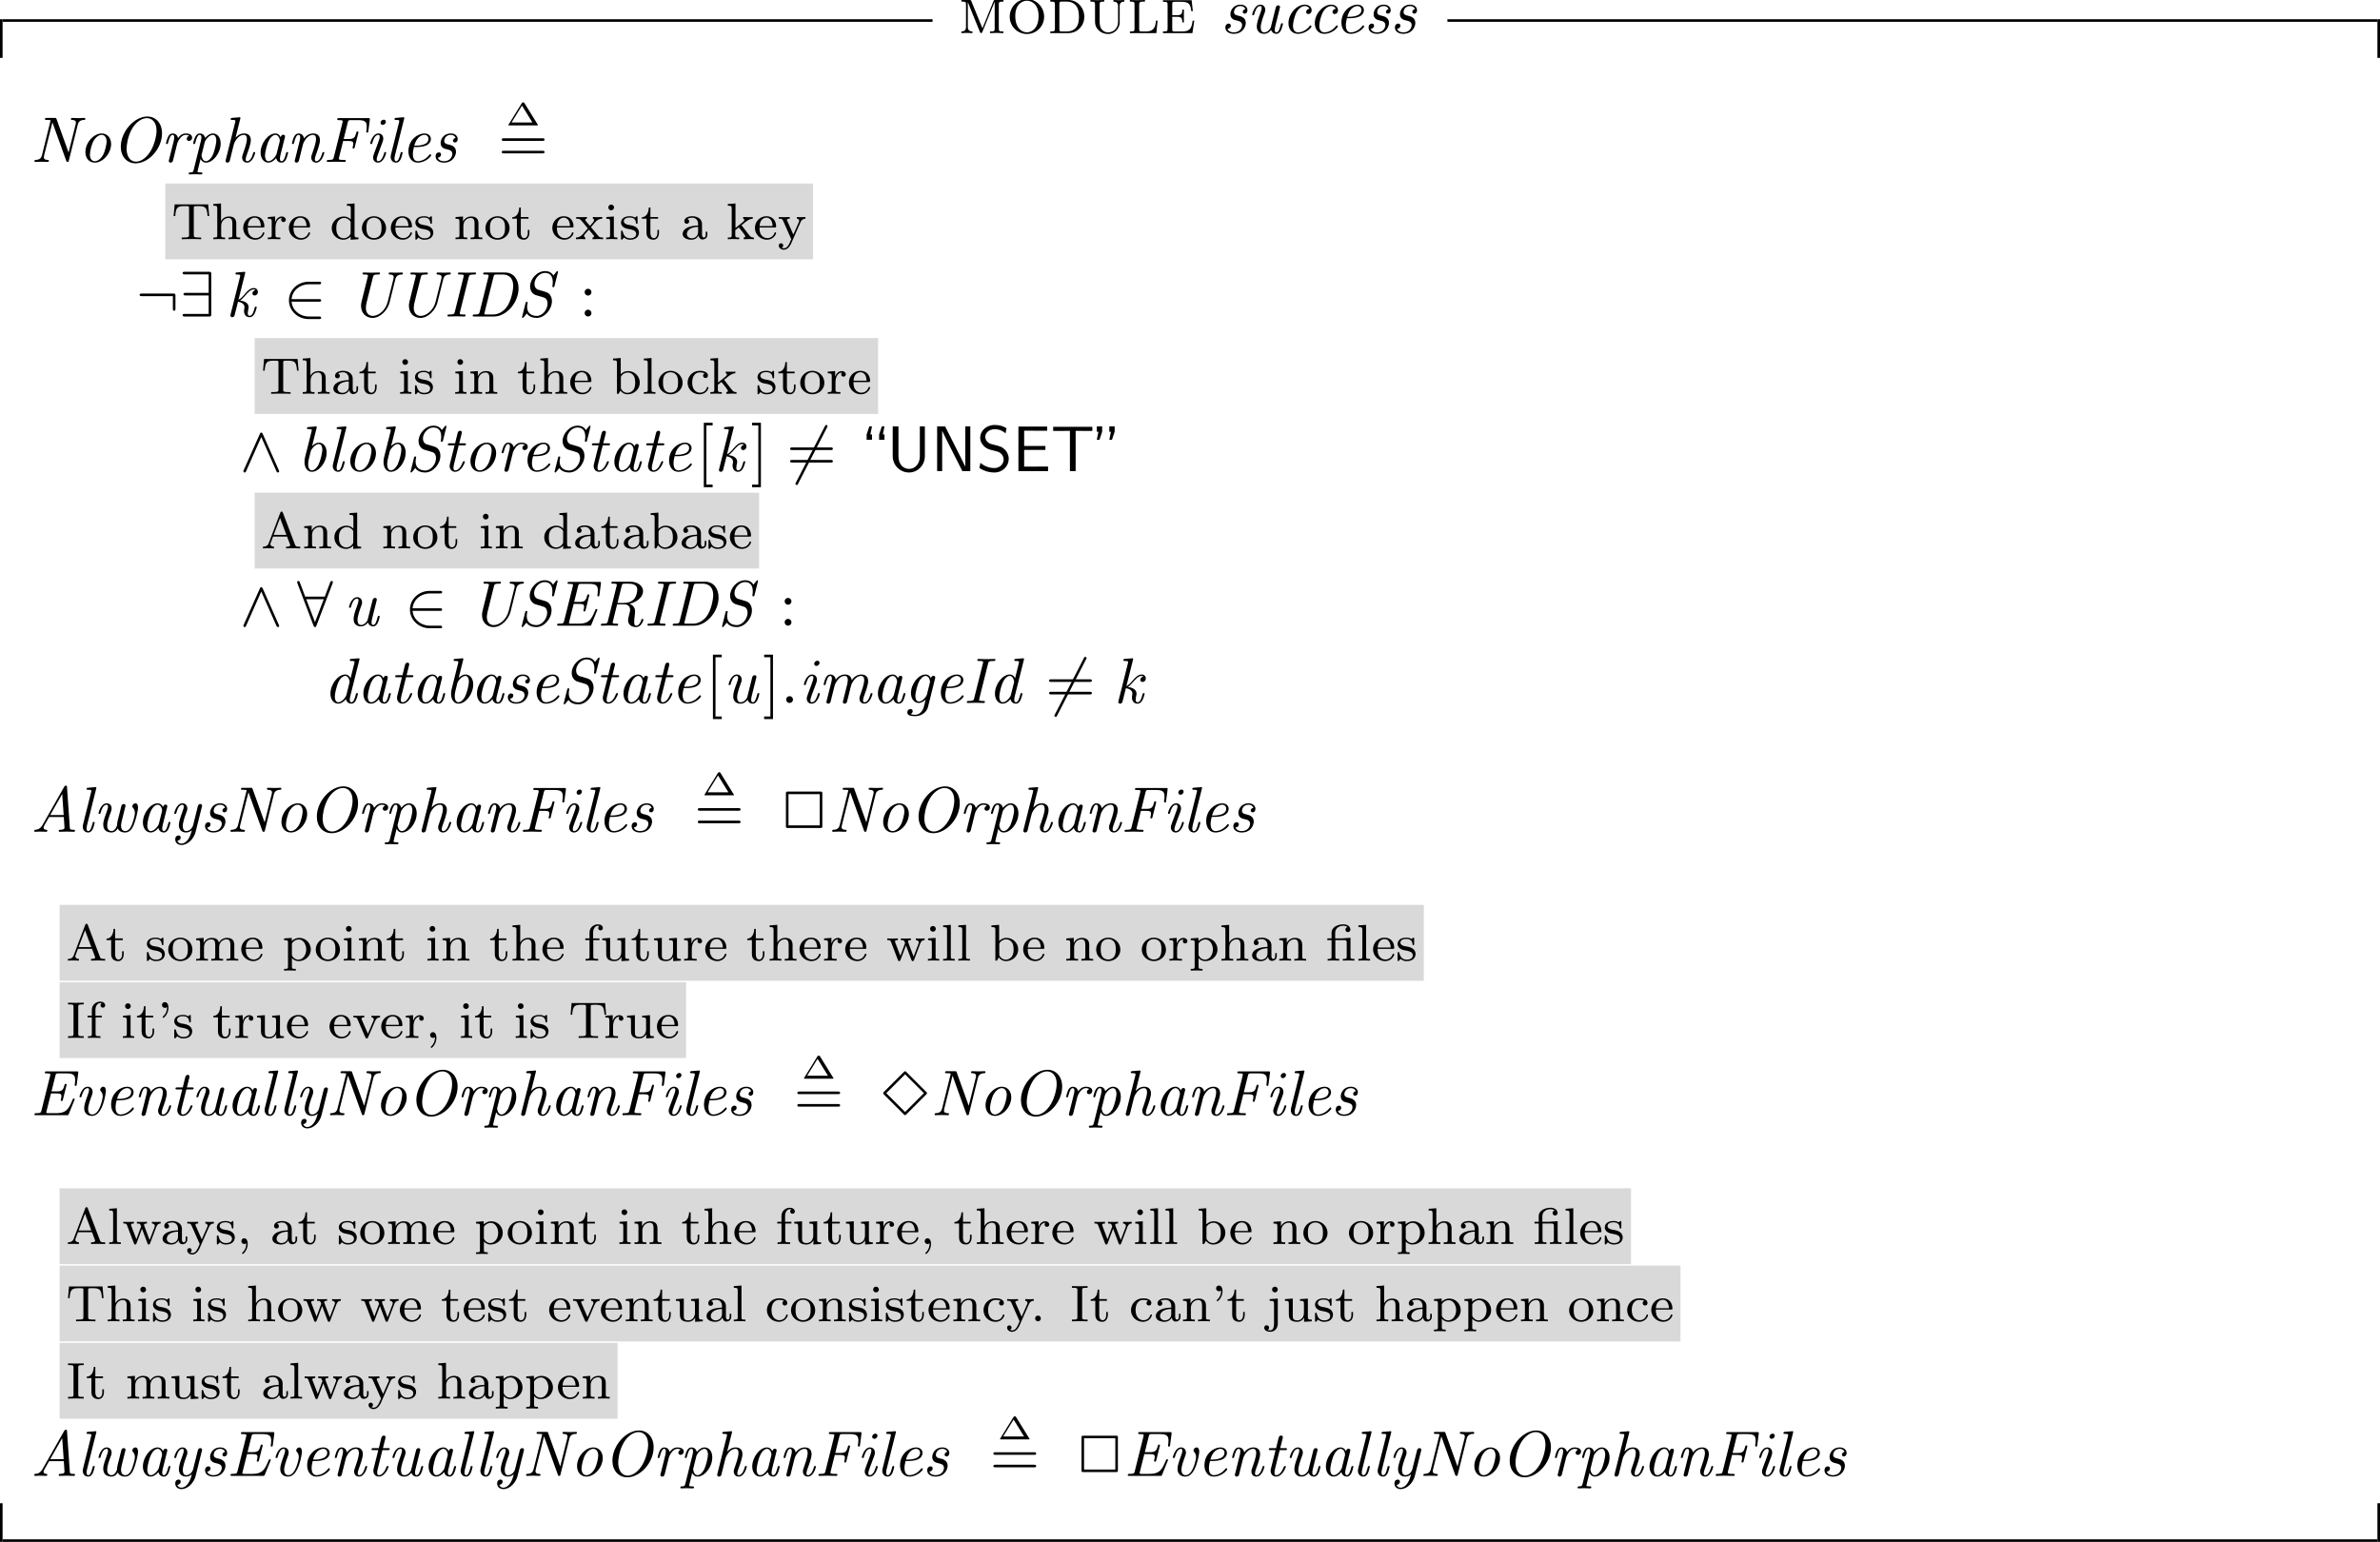 <svg xmlns="http://www.w3.org/2000/svg" xmlns:xlink="http://www.w3.org/1999/xlink" width="490.76" height="317.989" version="1.1" viewBox="57.061 57.645 368.07 238.492"><defs><path id="g6-58" d="M1.913-.528C1.913-.817 1.674-1.056 1.385-1.056S.857-.817 .857-.528S1.096 0 1.385 0S1.913-.239 1.913-.528Z"/><path id="g0-34" d="M1.156-6.097V-6.914H.329V-6.087H.578L.329-4.842H.737L1.156-6.097ZM3.088-6.097V-6.914H2.262V-6.087H2.511L2.262-4.842H2.67L3.088-6.097Z"/><path id="g0-69" d="M5.111-3.278V-3.885H1.823V-6.247H3.198C3.318-6.247 3.437-6.237 3.557-6.237H5.38V-6.884H.936V0H5.519V-.707H4.264C4.144-.707 4.025-.697 3.905-.697H1.823V-3.278H5.111Z"/><path id="g0-78" d="M2.192-6.914H.956V0H1.733V-6.207H1.743C1.933-5.798 2.351-4.951 2.411-4.842L4.852 0H6.087V-6.914H5.31V-.707H5.3C5.111-1.116 4.692-1.963 4.633-2.072L2.192-6.914Z"/><path id="g0-83" d="M4.633-6.635C4.085-6.964 3.537-7.133 2.809-7.133C1.425-7.133 .558-6.157 .558-5.171C.558-4.742 .697-4.324 1.096-3.905C1.514-3.457 1.953-3.337 2.54-3.198C3.387-2.989 3.487-2.959 3.766-2.71C3.965-2.54 4.184-2.212 4.184-1.783C4.184-1.126 3.636-.468 2.73-.468C2.321-.468 1.425-.568 .588-1.275L.438-.468C1.315 .08 2.112 .219 2.74 .219C4.055 .219 4.971-.787 4.971-1.883C4.971-2.531 4.663-3.009 4.443-3.248C3.975-3.746 3.646-3.836 2.73-4.065C2.152-4.204 1.993-4.244 1.694-4.503C1.624-4.563 1.345-4.852 1.345-5.29C1.345-5.878 1.883-6.476 2.8-6.476C3.636-6.476 4.115-6.147 4.483-5.838L4.633-6.635Z"/><path id="g0-84" d="M3.836-6.217H4.722C4.842-6.217 4.961-6.207 5.081-6.207H6.416V-6.854H.359V-6.207H1.694C1.813-6.207 1.933-6.217 2.052-6.217H2.949V0H3.836V-6.217Z"/><path id="g0-85" d="M5.908-6.914H5.131V-2.311C5.131-.996 4.294-.339 3.457-.339C2.64-.339 1.823-.966 1.823-2.311V-6.914H.936V-2.321C.936-.867 2.102 .219 3.447 .219C4.782 .219 5.908-.877 5.908-2.321V-6.914Z"/><path id="g0-92" d="M2.71-6.914H2.301L1.883-5.659V-4.842H2.71V-5.669H2.461L2.71-6.914ZM4.643-6.914H4.234L3.816-5.659V-4.842H4.643V-5.669H4.394L4.643-6.914Z"/><path id="g7-58" d="M1.913-3.766C1.913-4.055 1.674-4.294 1.385-4.294S.857-4.055 .857-3.766S1.096-3.238 1.385-3.238S1.913-3.477 1.913-3.766ZM1.913-.528C1.913-.817 1.674-1.056 1.385-1.056S.857-.817 .857-.528S1.096 0 1.385 0S1.913-.239 1.913-.528Z"/><path id="g7-61" d="M6.844-3.258C6.994-3.258 7.183-3.258 7.183-3.457S6.994-3.656 6.854-3.656H.887C.747-3.656 .558-3.656 .558-3.457S.747-3.258 .897-3.258H6.844ZM6.854-1.325C6.994-1.325 7.183-1.325 7.183-1.524S6.994-1.724 6.844-1.724H.897C.747-1.724 .558-1.724 .558-1.524S.747-1.325 .887-1.325H6.854Z"/><path id="g7-91" d="M2.54 2.491V2.092H1.574V-7.073H2.54V-7.472H1.176V2.491H2.54Z"/><path id="g7-93" d="M1.584-7.472H.219V-7.073H1.186V2.092H.219V2.491H1.584V-7.472Z"/><path id="g8-1" d="M2.929-3.452C2.874-3.542 2.839-3.567 2.73-3.567C2.625-3.567 2.585-3.542 2.531-3.452L.478-.13C.443-.075 .443-.07 .443-.055C.443 0 .488 0 .568 0H4.892C4.971 0 5.016 0 5.016-.055C5.016-.07 5.016-.075 4.981-.13L2.929-3.452ZM2.55-3.064L4.159-.453H.936L2.55-3.064Z"/><path id="g4-50" d="M6.535-6.017C6.535-6.127 6.446-6.217 6.336-6.217H1.106C.996-6.217 .907-6.127 .907-6.017V-.787C.907-.677 .996-.588 1.106-.588H6.336C6.446-.588 6.535-.677 6.535-.787V-6.017ZM1.305-5.818H6.137V-.986H1.305V-5.818Z"/><path id="g4-51" d="M7.273-3.268C7.313-3.298 7.333-3.347 7.333-3.407C7.333-3.457 7.313-3.507 7.273-3.547L4.085-6.735C4.045-6.775 3.995-6.795 3.945-6.795S3.836-6.775 3.806-6.735L.608-3.547C.578-3.507 .558-3.457 .558-3.407C.558-3.347 .578-3.298 .608-3.268L3.806-.07C3.836-.03 3.895-.01 3.945-.01S4.045-.03 4.085-.07L7.273-3.268ZM1.036-3.407L3.945-6.316L6.854-3.407L3.945-.498L1.036-3.407Z"/><path id="g5-50" d="M5.46-2.291C5.629-2.291 5.808-2.291 5.808-2.491S5.629-2.69 5.46-2.69H1.235C1.355-4.025 2.501-4.981 3.905-4.981H5.46C5.629-4.981 5.808-4.981 5.808-5.181S5.629-5.38 5.46-5.38H3.885C2.182-5.38 .827-4.085 .827-2.491S2.182 .399 3.885 .399H5.46C5.629 .399 5.808 .399 5.808 .199S5.629 0 5.46 0H3.905C2.501 0 1.355-.956 1.235-2.291H5.46Z"/><path id="g5-54" d="M6.276-6.745C6.356-6.884 6.356-6.904 6.356-6.934C6.356-7.004 6.296-7.133 6.157-7.133C6.037-7.133 6.007-7.073 5.938-6.934L1.465 1.763C1.385 1.903 1.385 1.923 1.385 1.953C1.385 2.032 1.455 2.152 1.584 2.152C1.704 2.152 1.733 2.092 1.803 1.953L6.276-6.745Z"/><path id="g5-56" d="M5.489-6.535C5.539-6.645 5.539-6.665 5.539-6.715C5.539-6.814 5.46-6.914 5.34-6.914C5.21-6.914 5.151-6.795 5.111-6.685L4.284-4.493H1.255L.428-6.685C.379-6.824 .329-6.914 .199-6.914C.1-6.914 0-6.814 0-6.715C0-6.695 0-6.675 .06-6.535L2.54-.01C2.59 .13 2.64 .219 2.77 .219C2.909 .219 2.949 .11 2.989 .01L5.489-6.535ZM1.415-4.095H4.125L2.77-.548L1.415-4.095Z"/><path id="g5-57" d="M4.981-6.555C4.981-6.884 4.951-6.914 4.633-6.914H.897C.727-6.914 .548-6.914 .548-6.715S.727-6.516 .897-6.516H4.583V-3.656H1.036C.867-3.656 .687-3.656 .687-3.457S.867-3.258 1.036-3.258H4.583V-.399H.897C.727-.399 .548-.399 .548-.199S.727 0 .897 0H4.633C4.951 0 4.981-.03 4.981-.359V-6.555Z"/><path id="g5-58" d="M6.087-3.188C6.087-3.517 6.057-3.547 5.738-3.547H.897C.727-3.547 .548-3.547 .548-3.347S.727-3.148 .897-3.148H5.689V-1.245C5.689-1.066 5.689-.887 5.888-.887S6.087-1.066 6.087-1.245V-3.188Z"/><path id="g5-94" d="M3.547-5.748C3.467-5.918 3.407-5.958 3.318-5.958C3.188-5.958 3.158-5.888 3.098-5.748L.618-.179C.558-.05 .548-.03 .548 .02C.548 .13 .638 .219 .747 .219C.817 .219 .897 .199 .976 .01L3.318-5.27L5.659 .01C5.748 .219 5.848 .219 5.888 .219C5.998 .219 6.087 .13 6.087 .02C6.087 0 6.087-.02 6.027-.139L3.547-5.748Z"/><path id="g3-65" d="M1.913-1.126C1.484-.369 1.056-.329 .707-.309C.598-.299 .588-.13 .588-.12C.588-.09 .598 0 .707 0C.956 0 1.245-.03 1.504-.03C1.813-.03 2.132 0 2.431 0C2.481 0 2.61 0 2.61-.189C2.61-.299 2.531-.299 2.451-.309C2.391-.319 2.032-.339 2.032-.648C2.032-.737 2.082-.857 2.172-1.026L2.889-2.281H5.161L5.27-.628C5.27-.428 5.031-.309 4.603-.309C4.493-.309 4.374-.309 4.374-.12C4.374 0 4.493 0 4.523 0C4.892 0 5.29-.03 5.669-.03C6.017-.03 6.376 0 6.715 0C6.775 0 6.894 0 6.894-.179C6.894-.309 6.814-.309 6.655-.309C6.137-.309 6.107-.389 6.087-.648L5.659-6.884C5.649-7.103 5.639-7.133 5.479-7.133S5.28-7.064 5.22-6.954L1.913-1.126ZM4.912-5.848L5.141-2.59H3.059L4.912-5.848Z"/><path id="g3-68" d="M1.714-.727C1.634-.389 1.574-.309 .897-.309C.737-.309 .628-.309 .628-.12C.628 0 .717 0 .877 0H3.935C5.818 0 7.721-2.122 7.721-4.364C7.721-5.788 6.914-6.804 5.629-6.804H2.521C2.361-6.804 2.252-6.804 2.252-6.615C2.252-6.496 2.331-6.496 2.521-6.496C2.829-6.496 3.098-6.496 3.098-6.326C3.098-6.296 3.098-6.276 3.059-6.137L1.714-.727ZM3.846-6.137C3.935-6.486 4.005-6.496 4.334-6.496H5.3C6.107-6.496 6.894-6.047 6.894-4.742C6.894-4.154 6.605-2.291 5.758-1.295C5.27-.727 4.563-.309 3.766-.309H2.74C2.431-.309 2.431-.339 2.431-.408C2.431-.468 2.461-.568 2.471-.628L3.846-6.137Z"/><path id="g3-69" d="M6.804-2.341C6.814-2.361 6.844-2.451 6.844-2.461C6.844-2.57 6.725-2.57 6.695-2.57C6.585-2.57 6.575-2.56 6.486-2.331C5.908-.956 5.559-.309 3.975-.309H2.76C2.451-.309 2.451-.339 2.451-.408C2.451-.468 2.481-.568 2.491-.628L3.178-3.367H4.045C4.722-3.367 4.792-3.208 4.792-2.939C4.792-2.869 4.782-2.72 4.702-2.431C4.702-2.411 4.682-2.351 4.682-2.321C4.682-2.202 4.782-2.202 4.842-2.202C4.951-2.202 4.981-2.222 5.021-2.401L5.569-4.593C5.579-4.623 5.599-4.702 5.599-4.722C5.599-4.842 5.479-4.842 5.44-4.842C5.31-4.842 5.31-4.812 5.25-4.603C5.061-3.895 4.872-3.676 4.065-3.676H3.258L3.866-6.127C3.945-6.456 4.015-6.466 4.344-6.466H5.589C6.665-6.466 6.914-6.167 6.914-5.46C6.914-5.191 6.894-5.061 6.864-4.822C6.854-4.772 6.844-4.682 6.844-4.653C6.844-4.533 6.954-4.533 6.994-4.533C7.133-4.533 7.143-4.573 7.163-4.752L7.392-6.516C7.422-6.775 7.362-6.775 7.153-6.775H2.501C2.331-6.775 2.232-6.775 2.232-6.595C2.232-6.466 2.301-6.466 2.501-6.466C3.078-6.466 3.078-6.386 3.078-6.296C3.078-6.286 3.078-6.217 3.039-6.067L1.704-.727C1.624-.389 1.564-.309 .887-.309C.727-.309 .618-.309 .618-.12C.618 0 .707 0 .867 0H5.639C5.838 0 5.848-.01 5.918-.159L6.804-2.341Z"/><path id="g3-70" d="M3.148-3.238H3.975C4.623-3.238 4.712-3.088 4.712-2.819C4.712-2.65 4.672-2.491 4.633-2.331C4.613-2.262 4.603-2.222 4.603-2.192C4.603-2.072 4.712-2.072 4.752-2.072C4.862-2.072 4.892-2.082 4.941-2.271L5.489-4.463C5.499-4.503 5.509-4.553 5.509-4.603C5.509-4.712 5.39-4.712 5.36-4.712C5.23-4.712 5.22-4.682 5.171-4.503C4.991-3.796 4.832-3.547 4.005-3.547H3.228L3.866-6.127C3.945-6.456 4.015-6.466 4.344-6.466H5.509C6.575-6.466 6.795-6.157 6.795-5.469C6.795-5.23 6.765-5.041 6.735-4.812L6.725-4.653C6.725-4.533 6.834-4.533 6.874-4.533C7.014-4.533 7.024-4.573 7.044-4.752L7.273-6.516C7.303-6.775 7.243-6.775 7.034-6.775H2.501C2.331-6.775 2.232-6.775 2.232-6.595C2.232-6.466 2.301-6.466 2.501-6.466C3.078-6.466 3.078-6.386 3.078-6.296C3.078-6.286 3.078-6.217 3.039-6.067L1.704-.727C1.624-.389 1.564-.309 .887-.309C.727-.309 .618-.309 .618-.12C.618 0 .727 0 .757 0C1.156 0 1.574-.03 1.973-.03C2.431-.03 2.899 0 3.347 0C3.437 0 3.557 0 3.557-.189C3.557-.309 3.467-.309 3.308-.309H3.208C2.481-.309 2.481-.389 2.481-.518C2.481-.558 2.481-.578 2.521-.727L3.148-3.238Z"/><path id="g3-73" d="M3.856-6.087C3.935-6.406 3.995-6.496 4.682-6.496C4.892-6.496 4.991-6.496 4.991-6.685C4.991-6.804 4.892-6.804 4.852-6.804C4.453-6.804 4.035-6.775 3.626-6.775S2.79-6.804 2.381-6.804C2.311-6.804 2.192-6.804 2.192-6.625C2.192-6.496 2.262-6.496 2.461-6.496C2.8-6.496 3.088-6.496 3.088-6.326C3.088-6.296 3.068-6.167 3.059-6.137L1.704-.717C1.624-.389 1.534-.309 .867-.309C.658-.309 .568-.309 .568-.13C.568-.02 .638 0 .707 0C1.106 0 1.524-.03 1.933-.03S2.77 0 3.168 0C3.238 0 3.367 0 3.367-.189C3.367-.309 3.288-.309 3.088-.309C2.471-.309 2.471-.379 2.471-.488C2.471-.498 2.471-.558 2.511-.707L3.856-6.087Z"/><path id="g3-78" d="M7.333-5.818C7.492-6.456 8.05-6.486 8.339-6.496C8.369-6.496 8.488-6.506 8.488-6.675C8.488-6.755 8.448-6.804 8.359-6.804C8.05-6.804 7.721-6.775 7.402-6.775S6.745-6.804 6.436-6.804C6.386-6.804 6.257-6.804 6.257-6.615C6.257-6.506 6.346-6.496 6.436-6.496C6.954-6.476 7.034-6.276 7.034-6.067C7.034-5.978 7.014-5.908 6.994-5.828L5.898-1.455L4.035-6.635C3.975-6.795 3.965-6.804 3.756-6.804H2.511C2.351-6.804 2.242-6.804 2.242-6.615C2.242-6.496 2.321-6.496 2.511-6.496C2.58-6.496 3.118-6.496 3.118-6.416C3.118-6.406 3.118-6.386 3.088-6.286L1.773-1.006C1.634-.458 1.265-.329 .807-.309C.727-.309 .618-.299 .618-.12C.618-.03 .677 0 .747 0C1.046 0 1.385-.03 1.694-.03C2.012-.03 2.361 0 2.67 0C2.73 0 2.849 0 2.849-.179C2.849-.299 2.78-.309 2.66-.309C2.092-.329 2.072-.588 2.072-.737C2.072-.767 2.072-.827 2.112-.986L3.397-6.117L5.539-.169C5.589-.02 5.599 0 5.738 0C5.848 0 5.888-.01 5.938-.199L7.333-5.818Z"/><path id="g3-79" d="M7.851-4.423C7.851-6.057 6.834-7.024 5.579-7.024C3.537-7.024 1.474-4.663 1.474-2.351C1.474-.847 2.411 .219 3.766 .219C5.758 .219 7.851-2.022 7.851-4.423ZM3.836-.04C2.929-.04 2.371-.857 2.371-2.042C2.371-2.501 2.511-3.895 3.208-5.111C3.736-6.047 4.643-6.775 5.509-6.775C6.286-6.775 7.004-6.177 7.004-4.842C7.004-3.965 6.645-2.64 6.117-1.733C5.469-.628 4.583-.04 3.836-.04Z"/><path id="g3-82" d="M3.846-6.137C3.915-6.436 3.995-6.456 4.065-6.476S4.453-6.496 4.643-6.496C5.28-6.496 6.257-6.496 6.257-5.559C6.257-5.499 6.217-4.573 5.679-4.035C5.38-3.746 4.882-3.517 4.204-3.517H3.198L3.846-6.137ZM5.061-3.377C6.476-3.736 7.153-4.603 7.153-5.33C7.153-6.117 6.396-6.804 5.151-6.804H2.521C2.361-6.804 2.252-6.804 2.252-6.615C2.252-6.496 2.331-6.496 2.521-6.496C2.829-6.496 3.098-6.496 3.098-6.326C3.098-6.296 3.098-6.276 3.059-6.137L1.714-.727C1.634-.389 1.574-.309 .897-.309C.737-.309 .628-.309 .628-.12C.628 0 .737 0 .767 0C1.146 0 1.544-.03 1.923-.03C2.311-.03 2.72 0 3.108 0C3.178 0 3.298 0 3.298-.179C3.298-.309 3.228-.309 3.029-.309C2.451-.309 2.451-.389 2.451-.478C2.451-.518 2.451-.538 2.491-.677L3.138-3.298H4.214C4.633-3.298 5.151-3.138 5.151-2.421C5.151-2.281 5.121-2.192 4.981-1.634C4.872-1.166 4.832-1.026 4.832-.837C4.832-.1 5.44 .219 6.067 .219C6.904 .219 7.203-.837 7.203-.917C7.203-.986 7.183-1.046 7.054-1.046S6.914-.996 6.884-.877C6.715-.319 6.416 0 6.107 0C5.808 0 5.778-.269 5.778-.588C5.778-.847 5.808-1.086 5.838-1.345C5.868-1.574 5.918-2.012 5.918-2.222C5.918-2.78 5.569-3.198 5.061-3.377Z"/><path id="g3-83" d="M6.276-6.785C6.286-6.824 6.296-6.884 6.296-6.924C6.296-6.944 6.286-7.024 6.187-7.024C6.137-7.024 6.127-7.014 6.037-6.904L5.589-6.346C5.2-7.014 4.493-7.024 4.294-7.024C3.068-7.024 1.983-5.798 1.983-4.653C1.983-4.134 2.202-3.606 2.78-3.337C2.839-3.308 3.059-3.248 3.208-3.208L3.696-3.068C4.214-2.919 4.294-2.889 4.463-2.71C4.573-2.57 4.682-2.351 4.682-1.993C4.682-1.086 3.905-.09 3.019-.09C2.271-.09 1.524-.448 1.524-1.484C1.524-1.714 1.574-1.983 1.604-2.092C1.604-2.112 1.614-2.132 1.614-2.152C1.614-2.262 1.524-2.262 1.465-2.262C1.345-2.262 1.325-2.242 1.285-2.092L.767-.01C.747 .06 .737 .09 .737 .12C.737 .179 .787 .219 .847 .219C.917 .219 .927 .199 1.006 .1C1.116-.02 1.375-.339 1.474-.468C1.843 .07 2.481 .219 2.999 .219C4.254 .219 5.36-1.116 5.36-2.371C5.36-2.66 5.29-3.068 5.031-3.387C4.782-3.696 4.663-3.726 3.716-4.005C3.527-4.055 3.218-4.144 3.168-4.164C2.829-4.314 2.66-4.633 2.66-5.041C2.66-5.858 3.427-6.745 4.274-6.745C5.21-6.745 5.489-6.067 5.489-5.33C5.489-5.071 5.479-5.001 5.44-4.782L5.43-4.643C5.43-4.543 5.529-4.543 5.579-4.543C5.689-4.543 5.719-4.553 5.758-4.722L6.276-6.785Z"/><path id="g3-85" d="M7.333-5.818C7.492-6.456 8.05-6.486 8.339-6.496C8.369-6.496 8.488-6.506 8.488-6.675C8.488-6.755 8.448-6.804 8.359-6.804C8.06-6.804 7.731-6.775 7.422-6.775C7.103-6.775 6.775-6.804 6.466-6.804C6.416-6.804 6.286-6.804 6.286-6.615C6.286-6.506 6.376-6.496 6.466-6.496C6.984-6.476 7.064-6.276 7.064-6.067C7.064-5.978 7.044-5.908 7.024-5.828L6.137-2.281C5.818-.996 4.762-.09 3.826-.09C3.308-.09 2.76-.428 2.76-1.335C2.76-1.554 2.809-1.873 2.859-2.092L3.856-6.097C3.935-6.416 4.015-6.496 4.643-6.496C4.852-6.496 4.941-6.496 4.941-6.675C4.941-6.785 4.872-6.804 4.802-6.804C4.423-6.804 4.015-6.775 3.626-6.775C3.228-6.775 2.819-6.804 2.431-6.804C2.371-6.804 2.242-6.804 2.242-6.615C2.242-6.496 2.321-6.496 2.511-6.496C2.819-6.496 3.088-6.496 3.088-6.326C3.088-6.296 3.088-6.276 3.049-6.137L2.092-2.291C2.012-1.973 2.012-1.753 2.012-1.654C2.012-.458 2.849 .219 3.786 .219C5.051 .219 6.157-1.076 6.426-2.172L7.333-5.818Z"/><path id="g3-97" d="M3.477-.588C3.587-.1 3.955 .11 4.304 .11C4.672 .11 4.882-.139 5.031-.448C5.21-.827 5.33-1.405 5.33-1.425C5.33-1.524 5.25-1.524 5.181-1.524C5.061-1.524 5.051-1.514 4.991-1.295C4.852-.737 4.663-.11 4.324-.11C4.065-.11 4.065-.379 4.065-.518C4.065-.588 4.065-.747 4.134-1.026L4.812-3.736C4.852-3.875 4.852-3.895 4.852-3.945C4.852-4.154 4.682-4.204 4.583-4.204C4.264-4.204 4.194-3.866 4.184-3.816C3.995-4.244 3.676-4.403 3.357-4.403C2.252-4.403 1.076-2.889 1.076-1.435C1.076-.588 1.534 .11 2.281 .11C2.64 .11 3.078-.1 3.477-.588ZM4.015-3.118L3.547-1.235C3.467-.917 2.849-.11 2.301-.11C1.833-.11 1.753-.697 1.753-.996C1.753-1.494 2.062-2.66 2.242-3.078C2.491-3.686 2.949-4.184 3.357-4.184C3.796-4.184 4.045-3.666 4.045-3.248C4.045-3.228 4.035-3.178 4.015-3.118Z"/><path id="g3-98" d="M3.019-6.665C3.029-6.695 3.049-6.775 3.049-6.795C3.049-6.884 2.989-6.914 2.909-6.914C2.879-6.914 2.78-6.904 2.75-6.894L1.763-6.814C1.644-6.804 1.534-6.795 1.534-6.605C1.534-6.496 1.634-6.496 1.773-6.496C2.252-6.496 2.271-6.426 2.271-6.326C2.271-6.296 2.242-6.167 2.242-6.157L1.255-2.222C1.245-2.192 1.146-1.783 1.146-1.405C1.146-.568 1.564 .11 2.291 .11C3.407 .11 4.573-1.385 4.573-2.849C4.573-3.915 3.975-4.403 3.377-4.403C2.999-4.403 2.66-4.194 2.321-3.875L3.019-6.665ZM2.291-.11C2.042-.11 1.714-.319 1.714-1.066C1.714-1.504 1.803-1.853 2.092-2.989C2.162-3.228 2.162-3.248 2.311-3.447C2.6-3.846 2.979-4.184 3.357-4.184C3.806-4.184 3.905-3.616 3.905-3.298C3.905-2.879 3.636-1.694 3.347-1.056C3.228-.807 2.8-.11 2.291-.11Z"/><path id="g3-99" d="M4.334-3.756C3.836-3.696 3.836-3.288 3.836-3.268C3.836-3.108 3.945-2.949 4.174-2.949C4.443-2.949 4.682-3.168 4.682-3.547C4.682-4.035 4.254-4.403 3.616-4.403C2.381-4.403 1.096-2.989 1.096-1.534C1.096-.548 1.684 .11 2.56 .11C3.836 .11 4.663-.887 4.663-1.036C4.663-1.086 4.583-1.196 4.503-1.196C4.463-1.196 4.453-1.186 4.374-1.086C3.636-.149 2.75-.11 2.58-.11C2.042-.11 1.793-.558 1.793-1.136C1.793-1.664 2.062-2.71 2.321-3.188C2.68-3.836 3.178-4.184 3.626-4.184C3.736-4.184 4.184-4.164 4.334-3.756Z"/><path id="g3-100" d="M5.549-6.665C5.559-6.695 5.579-6.775 5.579-6.795C5.579-6.884 5.519-6.914 5.44-6.914C5.41-6.914 5.31-6.904 5.28-6.894L4.294-6.814C4.174-6.804 4.065-6.795 4.065-6.605C4.065-6.496 4.164-6.496 4.304-6.496C4.782-6.496 4.802-6.426 4.802-6.326C4.802-6.296 4.772-6.167 4.772-6.157L4.194-3.826C4.045-4.134 3.776-4.403 3.357-4.403C2.252-4.403 1.076-2.889 1.076-1.435C1.076-.588 1.534 .11 2.281 .11C2.64 .11 3.078-.1 3.477-.588C3.587-.1 3.955 .11 4.304 .11C4.672 .11 4.882-.139 5.031-.448C5.21-.827 5.33-1.405 5.33-1.425C5.33-1.524 5.25-1.524 5.181-1.524C5.061-1.524 5.051-1.514 4.991-1.295C4.852-.737 4.663-.11 4.324-.11C4.065-.11 4.065-.379 4.065-.518C4.065-.588 4.065-.737 4.125-.976L5.549-6.665ZM3.537-1.215C3.457-.907 2.849-.11 2.301-.11C1.833-.11 1.753-.697 1.753-.996C1.753-1.494 2.062-2.66 2.242-3.078C2.491-3.686 2.949-4.184 3.357-4.184C3.437-4.184 3.666-4.174 3.846-3.895C3.945-3.736 4.045-3.447 4.045-3.258C4.045-3.228 4.035-3.188 4.015-3.128L3.537-1.215Z"/><path id="g3-101" d="M2.381-2.301C2.68-2.301 3.347-2.331 3.826-2.521C4.613-2.839 4.613-3.487 4.613-3.557C4.613-4.015 4.244-4.403 3.606-4.403C2.56-4.403 1.136-3.397 1.136-1.634C1.136-.737 1.614 .11 2.56 .11C3.836 .11 4.663-.887 4.663-1.036C4.663-1.086 4.583-1.196 4.503-1.196C4.463-1.196 4.453-1.186 4.374-1.086C3.636-.149 2.75-.11 2.58-.11C1.933-.11 1.823-.817 1.823-1.205C1.823-1.584 1.923-2.032 1.993-2.301H2.381ZM2.052-2.521C2.481-4.154 3.507-4.184 3.606-4.184C4.005-4.184 4.234-3.915 4.234-3.577C4.234-2.521 2.59-2.521 2.262-2.521H2.052Z"/><path id="g3-103" d="M3.367-.528L3.158 .309C3.039 .807 2.979 1.016 2.7 1.355C2.301 1.823 1.903 1.823 1.753 1.823C1.624 1.823 1.315 1.823 1.046 1.714C1.245 1.634 1.365 1.425 1.365 1.255C1.365 1.126 1.275 .936 1.016 .936C.837 .936 .528 1.076 .528 1.465C.528 1.863 .897 2.042 1.733 2.042C2.78 2.042 3.537 1.385 3.726 .628L4.812-3.736C4.852-3.885 4.852-3.905 4.852-3.945C4.852-4.154 4.682-4.204 4.583-4.204C4.463-4.204 4.234-4.125 4.194-3.836C4.055-4.125 3.786-4.403 3.357-4.403C2.242-4.403 1.096-2.929 1.096-1.524C1.096-.677 1.564 0 2.311 0C2.819 0 3.248-.408 3.367-.528ZM4.015-3.128L3.567-1.315C3.487-.996 2.879-.219 2.331-.219C1.793-.219 1.773-.976 1.773-1.086C1.773-1.564 2.072-2.73 2.281-3.198C2.531-3.736 2.969-4.184 3.357-4.184C3.955-4.184 4.045-3.347 4.045-3.268L4.015-3.128Z"/><path id="g3-104" d="M3.019-6.665C3.029-6.695 3.049-6.775 3.049-6.795C3.049-6.884 2.989-6.914 2.909-6.914C2.879-6.914 2.78-6.904 2.75-6.894L1.763-6.814C1.644-6.804 1.534-6.795 1.534-6.605C1.534-6.496 1.634-6.496 1.773-6.496C2.252-6.496 2.271-6.426 2.271-6.326C2.271-6.296 2.242-6.167 2.242-6.157L.767-.279C.757-.259 .747-.169 .747-.149C.747-.04 .837 .11 1.026 .11C1.235 .11 1.365-.06 1.395-.169C1.435-.319 1.753-1.614 1.823-1.893C1.873-2.112 1.933-2.321 1.983-2.54C2.072-2.899 2.082-2.919 2.262-3.238C2.461-3.557 2.889-4.184 3.587-4.184C4.025-4.184 4.045-3.736 4.045-3.527C4.045-2.909 3.606-1.724 3.467-1.325C3.337-.986 3.308-.897 3.308-.687C3.308-.249 3.587 .11 4.065 .11C4.991 .11 5.33-1.375 5.33-1.425C5.33-1.524 5.25-1.524 5.181-1.524C5.051-1.524 5.051-1.504 5.011-1.355C4.932-1.086 4.663-.11 4.085-.11C3.875-.11 3.866-.259 3.866-.399C3.866-.648 3.965-.907 4.045-1.146C4.244-1.674 4.653-2.79 4.653-3.367C4.653-4.184 4.105-4.403 3.616-4.403C2.949-4.403 2.6-4.055 2.291-3.756L3.019-6.665Z"/><path id="g3-105" d="M3.298-1.425C3.298-1.524 3.218-1.524 3.148-1.524C3.019-1.524 3.019-1.504 2.979-1.355C2.899-1.066 2.63-.11 2.052-.11C1.973-.11 1.833-.12 1.833-.389C1.833-.648 1.963-.976 2.092-1.345L2.73-3.049C2.829-3.337 2.849-3.417 2.849-3.606C2.849-4.154 2.471-4.403 2.102-4.403C1.166-4.403 .827-2.919 .827-2.869C.827-2.77 .927-2.77 .976-2.77C1.106-2.77 1.116-2.79 1.156-2.929C1.245-3.258 1.504-4.184 2.082-4.184C2.192-4.184 2.301-4.134 2.301-3.905C2.301-3.666 2.192-3.377 2.122-3.188L1.823-2.361C1.694-2.032 1.574-1.704 1.455-1.375C1.315-.996 1.275-.887 1.275-.687C1.275-.299 1.514 .11 2.032 .11C2.969 .11 3.298-1.385 3.298-1.425ZM3.248-6.207C3.248-6.456 3.049-6.535 2.909-6.535C2.7-6.535 2.431-6.336 2.431-6.057C2.431-5.808 2.63-5.729 2.77-5.729C2.969-5.729 3.248-5.918 3.248-6.207Z"/><path id="g3-107" d="M3.019-6.665C3.029-6.695 3.049-6.775 3.049-6.795C3.049-6.884 2.989-6.914 2.909-6.914C2.879-6.914 2.78-6.904 2.75-6.894L1.763-6.814C1.644-6.804 1.534-6.795 1.534-6.605C1.534-6.496 1.634-6.496 1.773-6.496C2.252-6.496 2.271-6.426 2.271-6.326C2.271-6.296 2.242-6.167 2.242-6.157L.767-.279C.757-.259 .747-.169 .747-.149C.747-.04 .837 .11 1.026 .11C1.325 .11 1.395-.169 1.415-.259L1.923-2.281C2.291-2.232 2.929-2.022 2.929-1.445C2.929-1.375 2.929-1.335 2.899-1.196C2.859-1.026 2.859-.956 2.859-.857C2.859-.139 3.328 .11 3.696 .11C4.134 .11 4.354-.219 4.463-.408C4.682-.787 4.822-1.395 4.822-1.425C4.822-1.524 4.742-1.524 4.672-1.524C4.553-1.524 4.543-1.514 4.483-1.295C4.354-.787 4.164-.11 3.726-.11C3.457-.11 3.437-.339 3.437-.538C3.437-.767 3.507-1.046 3.517-1.096C3.567-1.305 3.567-1.315 3.567-1.445C3.567-2.122 2.869-2.391 2.242-2.481C2.471-2.62 2.68-2.829 2.949-3.138C3.467-3.726 3.856-4.184 4.354-4.184C4.543-4.184 4.613-4.075 4.623-4.065C4.204-3.995 4.154-3.646 4.154-3.567C4.154-3.437 4.244-3.248 4.503-3.248C4.722-3.248 5.001-3.427 5.001-3.806C5.001-4.065 4.822-4.403 4.374-4.403C3.846-4.403 3.417-3.985 3.078-3.587C2.511-2.929 2.351-2.77 2.002-2.6L3.019-6.665Z"/><path id="g3-108" d="M3.019-6.665C3.029-6.695 3.049-6.775 3.049-6.795C3.049-6.884 2.989-6.914 2.909-6.914C2.879-6.914 2.78-6.904 2.75-6.894L1.763-6.814C1.644-6.804 1.534-6.795 1.534-6.605C1.534-6.496 1.634-6.496 1.773-6.496C2.252-6.496 2.271-6.426 2.271-6.326C2.271-6.296 2.242-6.167 2.242-6.157L.996-1.176C.986-1.136 .936-.936 .936-.787C.936-.259 1.295 .11 1.773 .11C2.152 .11 2.351-.159 2.481-.408C2.65-.757 2.79-1.395 2.79-1.425C2.79-1.524 2.71-1.524 2.64-1.524C2.59-1.524 2.531-1.524 2.501-1.474L2.431-1.225C2.262-.528 2.072-.11 1.793-.11C1.534-.11 1.534-.379 1.534-.518C1.534-.588 1.534-.737 1.594-.976L3.019-6.665Z"/><path id="g3-109" d="M2.291-1.743C2.341-1.963 2.401-2.172 2.451-2.391C2.58-2.879 2.58-2.899 2.7-3.108C2.989-3.606 3.417-4.184 4.105-4.184C4.563-4.184 4.563-3.676 4.563-3.527C4.563-3.258 4.493-2.969 4.473-2.879L3.826-.289C3.806-.229 3.796-.179 3.796-.149C3.796-.04 3.875 .11 4.075 .11C4.194 .11 4.364 .04 4.433-.149L4.832-1.743C4.882-1.963 4.941-2.172 4.991-2.391C5.121-2.879 5.121-2.899 5.24-3.108C5.529-3.606 5.958-4.184 6.645-4.184C7.103-4.184 7.103-3.676 7.103-3.527C7.103-2.909 6.665-1.724 6.526-1.325C6.396-.986 6.366-.897 6.366-.687C6.366-.249 6.645 .11 7.123 .11C8.05 .11 8.389-1.375 8.389-1.425C8.389-1.524 8.309-1.524 8.239-1.524C8.11-1.524 8.11-1.504 8.07-1.355C7.99-1.086 7.721-.11 7.143-.11C6.934-.11 6.924-.259 6.924-.399C6.924-.648 7.024-.907 7.103-1.146C7.303-1.674 7.711-2.79 7.711-3.367C7.711-4.204 7.133-4.403 6.665-4.403C5.968-4.403 5.469-3.965 5.171-3.527C5.091-4.214 4.573-4.403 4.125-4.403C3.527-4.403 3.039-4.075 2.7-3.616C2.63-4.105 2.291-4.403 1.863-4.403C1.504-4.403 1.305-4.174 1.146-3.875C.956-3.477 .827-2.889 .827-2.869C.827-2.77 .927-2.77 .976-2.77C1.106-2.77 1.116-2.78 1.166-2.999C1.345-3.696 1.534-4.184 1.843-4.184C2.102-4.184 2.102-3.895 2.102-3.786C2.102-3.626 2.072-3.437 2.032-3.278L1.285-.289C1.265-.229 1.255-.179 1.255-.149C1.255-.04 1.335 .11 1.534 .11C1.654 .11 1.823 .04 1.893-.149L2.291-1.743Z"/><path id="g3-110" d="M2.291-1.743C2.341-1.963 2.401-2.172 2.451-2.391C2.58-2.899 2.58-2.909 2.75-3.198C2.889-3.437 3.337-4.184 4.095-4.184C4.533-4.184 4.553-3.736 4.553-3.527C4.553-2.909 4.115-1.724 3.975-1.325C3.846-.986 3.816-.897 3.816-.687C3.816-.249 4.095 .11 4.573 .11C5.499 .11 5.838-1.375 5.838-1.425C5.838-1.524 5.758-1.524 5.689-1.524C5.559-1.524 5.559-1.504 5.519-1.355C5.44-1.086 5.171-.11 4.593-.11C4.384-.11 4.374-.259 4.374-.399C4.374-.648 4.473-.907 4.553-1.146C4.752-1.674 5.161-2.79 5.161-3.367C5.161-4.184 4.613-4.403 4.125-4.403C3.308-4.403 2.829-3.806 2.7-3.616C2.63-4.105 2.291-4.403 1.863-4.403C1.504-4.403 1.305-4.174 1.146-3.875C.956-3.477 .827-2.889 .827-2.869C.827-2.77 .927-2.77 .976-2.77C1.106-2.77 1.116-2.78 1.166-2.999C1.345-3.696 1.534-4.184 1.843-4.184C2.102-4.184 2.102-3.895 2.102-3.786C2.102-3.626 2.072-3.437 2.032-3.278L1.285-.289C1.265-.229 1.255-.179 1.255-.149C1.255-.04 1.335 .11 1.534 .11C1.654 .11 1.823 .04 1.893-.149L2.291-1.743Z"/><path id="g3-111" d="M5.071-2.77C5.071-3.716 4.483-4.403 3.616-4.403C2.381-4.403 1.096-2.989 1.096-1.534C1.096-.508 1.724 .11 2.55 .11C3.786 .11 5.071-1.305 5.071-2.77ZM2.55-.11C2.162-.11 1.793-.418 1.793-1.136C1.793-1.634 2.052-2.74 2.371-3.278C2.74-3.885 3.218-4.184 3.606-4.184C4.095-4.184 4.374-3.746 4.374-3.158C4.374-2.73 4.154-1.704 3.836-1.106C3.547-.558 3.039-.11 2.55-.11Z"/><path id="g3-112" d="M.897 1.275C.817 1.584 .737 1.614 .349 1.624C.259 1.624 .139 1.624 .139 1.813C.139 1.883 .189 1.933 .259 1.933C.528 1.933 .817 1.903 1.096 1.903C1.415 1.903 1.753 1.933 2.062 1.933C2.122 1.933 2.252 1.933 2.252 1.743C2.252 1.624 2.152 1.624 2.012 1.624C1.504 1.624 1.504 1.564 1.504 1.465C1.504 1.405 1.574 1.146 1.614 .986L1.973-.468C2.042-.299 2.291 .11 2.809 .11C3.895 .11 5.081-1.365 5.081-2.849C5.081-3.915 4.483-4.403 3.885-4.403C3.397-4.403 2.969-4.045 2.68-3.706C2.56-4.284 2.112-4.403 1.863-4.403C1.504-4.403 1.305-4.174 1.146-3.875C.956-3.477 .827-2.889 .827-2.869C.827-2.77 .927-2.77 .976-2.77C1.106-2.77 1.116-2.78 1.166-2.999C1.345-3.696 1.534-4.184 1.843-4.184C2.102-4.184 2.102-3.895 2.102-3.786C2.102-3.726 2.102-3.567 2.032-3.288L.897 1.275ZM2.62-3.059C2.7-3.397 3.318-4.184 3.866-4.184C4.314-4.184 4.413-3.616 4.413-3.298C4.413-2.879 4.144-1.694 3.856-1.056C3.736-.807 3.308-.11 2.8-.11C2.222-.11 2.122-.956 2.122-1.036C2.122-1.066 2.132-1.096 2.152-1.176L2.62-3.059Z"/><path id="g3-114" d="M2.57-2.869C2.58-2.899 3.029-4.184 3.885-4.184C3.935-4.184 4.214-4.184 4.413-4.045C4.065-3.935 4.035-3.616 4.035-3.567C4.035-3.437 4.125-3.248 4.384-3.248C4.563-3.248 4.872-3.387 4.872-3.776C4.872-4.294 4.224-4.403 3.895-4.403C3.208-4.403 2.849-3.905 2.69-3.686C2.58-4.214 2.192-4.403 1.863-4.403C1.504-4.403 1.305-4.174 1.146-3.875C.956-3.477 .827-2.889 .827-2.869C.827-2.77 .927-2.77 .976-2.77C1.106-2.77 1.116-2.78 1.166-2.999C1.345-3.696 1.534-4.184 1.843-4.184C2.102-4.184 2.102-3.895 2.102-3.786C2.102-3.626 2.072-3.437 2.032-3.278L1.285-.289C1.265-.229 1.255-.179 1.255-.149C1.255-.04 1.335 .11 1.534 .11C1.833 .11 1.903-.179 1.923-.259L2.57-2.869Z"/><path id="g3-115" d="M2.461-1.963C2.899-1.863 3.347-1.763 3.347-1.225C3.347-.907 3.078-.11 2.052-.11C1.833-.11 1.255-.159 1.096-.667C1.604-.717 1.604-1.136 1.604-1.156C1.604-1.345 1.474-1.474 1.265-1.474C1.036-1.474 .757-1.305 .757-.857C.757-.249 1.335 .11 2.042 .11C3.537 .11 3.915-1.106 3.915-1.564C3.915-2.431 3.138-2.61 2.73-2.7C2.451-2.76 2.092-2.839 2.092-3.268C2.092-3.507 2.301-4.184 3.098-4.184C3.367-4.184 3.736-4.085 3.846-3.696C3.527-3.656 3.447-3.387 3.447-3.288C3.447-3.178 3.507-3.009 3.746-3.009C3.915-3.009 4.174-3.128 4.174-3.557C4.174-4.015 3.766-4.403 3.108-4.403C1.943-4.403 1.534-3.447 1.534-2.929C1.534-2.162 2.182-2.022 2.461-1.963Z"/><path id="g3-116" d="M2.59-3.985H3.437C3.606-3.985 3.716-3.985 3.716-4.174C3.716-4.294 3.626-4.294 3.467-4.294H2.67L3.039-5.768C3.078-5.908 3.078-5.928 3.078-5.978C3.078-6.187 2.909-6.237 2.809-6.237C2.56-6.237 2.461-6.027 2.421-5.878L2.032-4.294H1.186C1.016-4.294 .907-4.294 .907-4.105C.907-3.985 .996-3.985 1.156-3.985H1.953L1.235-1.126C1.225-1.086 1.186-.927 1.186-.787C1.186-.289 1.514 .11 2.032 .11C3.039 .11 3.547-1.375 3.547-1.425C3.547-1.524 3.467-1.524 3.397-1.524C3.278-1.524 3.278-1.514 3.198-1.335C3.019-.857 2.62-.11 2.052-.11C1.783-.11 1.783-.359 1.783-.518C1.783-.588 1.783-.747 1.853-1.026L2.59-3.985Z"/><path id="g3-117" d="M5.111-3.895C5.131-3.955 5.141-4.005 5.141-4.035C5.141-4.144 5.061-4.294 4.862-4.294C4.563-4.294 4.493-4.005 4.473-3.925L3.746-1.016C3.696-.837 3.696-.817 3.606-.687C3.417-.408 3.128-.11 2.69-.11C2.242-.11 2.152-.548 2.152-.877C2.152-1.484 2.481-2.381 2.73-3.059C2.809-3.268 2.859-3.407 2.859-3.597C2.859-4.095 2.531-4.403 2.102-4.403C1.176-4.403 .827-2.929 .827-2.869C.827-2.77 .927-2.77 .976-2.77C1.106-2.77 1.116-2.79 1.156-2.929C1.235-3.238 1.504-4.184 2.082-4.184C2.192-4.184 2.301-4.154 2.301-3.895C2.301-3.656 2.202-3.387 2.062-2.999C1.803-2.301 1.544-1.564 1.544-1.046C1.544-.179 2.122 .11 2.66 .11C3.188 .11 3.527-.189 3.766-.488C3.945 .05 4.374 .11 4.563 .11C4.932 .11 5.141-.139 5.29-.448C5.469-.827 5.589-1.405 5.589-1.425C5.589-1.524 5.509-1.524 5.44-1.524C5.32-1.524 5.31-1.514 5.25-1.295C5.111-.737 4.922-.11 4.583-.11C4.324-.11 4.324-.379 4.324-.518C4.324-.588 4.324-.747 4.394-1.026L5.111-3.895Z"/><path id="g3-118" d="M4.912-3.746C4.912-4.095 4.792-4.403 4.503-4.403C4.274-4.403 4.025-4.174 4.025-3.945C4.025-3.816 4.095-3.746 4.154-3.676C4.394-3.417 4.423-3.098 4.423-2.889C4.423-2.61 3.955-.11 2.809-.11C2.271-.11 2.162-.608 2.162-.936C2.162-1.514 2.481-2.381 2.75-3.098C2.8-3.258 2.859-3.407 2.859-3.597C2.859-4.095 2.531-4.403 2.102-4.403C1.176-4.403 .827-2.929 .827-2.869C.827-2.77 .927-2.77 .976-2.77C1.106-2.77 1.116-2.79 1.156-2.929C1.235-3.238 1.504-4.184 2.082-4.184C2.192-4.184 2.301-4.154 2.301-3.895C2.301-3.656 2.202-3.387 2.062-2.999C1.753-2.152 1.554-1.554 1.554-1.086C1.554-.179 2.192 .11 2.78 .11C4.453 .11 4.912-3.487 4.912-3.746Z"/><path id="g3-119" d="M3.786-1.674C3.716-1.395 3.706-1.186 3.706-1.046C3.706-.936 3.397-.11 2.869-.11C2.172-.11 2.172-.847 2.172-.976C2.172-1.514 2.431-2.252 2.74-3.068C2.809-3.258 2.859-3.407 2.859-3.597C2.859-4.095 2.531-4.403 2.102-4.403C1.176-4.403 .827-2.929 .827-2.869C.827-2.77 .927-2.77 .976-2.77C1.106-2.77 1.116-2.79 1.156-2.929C1.235-3.238 1.504-4.184 2.082-4.184C2.192-4.184 2.301-4.154 2.301-3.895C2.301-3.656 2.202-3.387 2.062-2.999C1.564-1.644 1.564-1.385 1.564-1.116C1.564-.777 1.644-.438 1.903-.199C2.222 .08 2.67 .11 2.839 .11C3.158 .11 3.507-.02 3.806-.528C3.955-.159 4.354 .11 4.941 .11C5.539 .11 5.958-.299 6.257-1.006C6.555-1.684 6.944-3.218 6.944-3.746C6.944-4.095 6.824-4.403 6.535-4.403C6.306-4.403 6.057-4.174 6.057-3.945C6.057-3.816 6.127-3.746 6.187-3.676C6.426-3.417 6.456-3.098 6.456-2.889C6.456-2.491 6.137-1.445 5.968-1.036C5.748-.518 5.43-.11 4.971-.11C4.473-.11 4.314-.518 4.314-.936C4.314-1.026 4.324-1.265 4.433-1.704L4.852-3.377C4.912-3.597 5.011-3.995 5.011-4.035C5.011-4.144 4.932-4.294 4.732-4.294C4.443-4.294 4.374-4.025 4.354-3.945L3.786-1.674Z"/><path id="g3-121" d="M3.557-.259C3.178 1.385 2.441 1.823 1.943 1.823C1.465 1.823 1.325 1.445 1.325 1.395C1.325 1.385 1.335 1.375 1.405 1.365C1.714 1.315 1.833 1.046 1.833 .887C1.833 .677 1.674 .568 1.494 .568C1.375 .568 .986 .628 .986 1.186C.986 1.704 1.395 2.042 1.943 2.042C2.979 2.042 3.885 1.016 4.134 .03L5.111-3.895C5.121-3.955 5.141-4.005 5.141-4.035C5.141-4.144 5.061-4.294 4.862-4.294C4.563-4.294 4.493-4.005 4.473-3.925L3.746-.996C3.676-.707 3.278-.11 2.69-.11C2.242-.11 2.152-.548 2.152-.877C2.152-1.484 2.481-2.381 2.73-3.059C2.809-3.268 2.859-3.407 2.859-3.597C2.859-4.095 2.531-4.403 2.102-4.403C1.176-4.403 .827-2.929 .827-2.869C.827-2.77 .927-2.77 .976-2.77C1.106-2.77 1.116-2.79 1.156-2.929C1.235-3.238 1.504-4.184 2.082-4.184C2.192-4.184 2.301-4.154 2.301-3.895C2.301-3.656 2.202-3.387 2.062-2.999C1.803-2.301 1.544-1.564 1.544-1.046C1.544-.179 2.122 .11 2.66 .11C3.118 .11 3.427-.13 3.557-.259Z"/><path id="g1-12" d="M2.766-3.459C2.678-3.451 2.638-3.451 2.622-3.443S2.59-3.435 2.479-3.435H1.443V-4.304C1.443-5.093 2.184-5.388 2.678-5.388C2.917-5.388 3.156-5.332 3.355-5.181C3.339-5.181 3.029-5.117 3.029-4.79C3.029-4.535 3.236-4.407 3.411-4.407C3.523-4.407 3.794-4.479 3.794-4.806C3.794-5.228 3.379-5.611 2.702-5.611C1.921-5.611 .885-5.22 .885-4.312V-3.435H.231V-3.172H.885V-.622C.885-.263 .789-.263 .279-.263V0C.59-.024 1.036-.024 1.172-.024C1.331-.024 1.761-.024 2.072 0V-.263C1.562-.263 1.467-.263 1.467-.622V-3.172H2.837C3.172-3.172 3.228-3.076 3.228-2.742V-.622C3.228-.263 3.132-.263 2.622-.263V0C2.933-.024 3.379-.024 3.515-.024C3.674-.024 4.105-.024 4.415 0V-.263C3.905-.263 3.81-.263 3.81-.622V-3.531L2.766-3.459Z"/><path id="g1-39" d="M1.514-4.782C1.514-4.001 1.227-3.634 .877-3.3C.837-3.26 .837-3.236 .837-3.22C.837-3.148 .909-3.1 .948-3.1C1.06-3.1 1.737-3.73 1.737-4.67C1.737-5.141 1.546-5.531 1.172-5.531C.909-5.531 .733-5.332 .733-5.093S.901-4.647 1.18-4.647C1.395-4.647 1.467-4.734 1.514-4.782Z"/><path id="g1-44" d="M1.49-.12C1.49 .12 1.49 .773 .885 1.339C.861 1.363 .837 1.379 .837 1.427C.837 1.498 .909 1.546 .948 1.546C1.052 1.546 1.714 .925 1.714-.032C1.714-.47 1.554-.885 1.172-.885C.909-.885 .733-.677 .733-.446C.733-.207 .901 0 1.18 0C1.355 0 1.467-.096 1.49-.12Z"/><path id="g1-46" d="M1.618-.438C1.618-.709 1.403-.885 1.18-.885C.909-.885 .733-.669 .733-.446C.733-.175 .948 0 1.172 0C1.443 0 1.618-.215 1.618-.438Z"/><path id="g1-65" d="M3.371-5.515C3.332-5.619 3.308-5.691 3.172-5.691C3.029-5.691 3.005-5.627 2.965-5.515L1.188-.821C1.108-.606 .94-.263 .287-.263V0C.542-.024 .964-.024 1.108-.024C1.363-.024 1.602-.024 1.993 0V-.263C1.642-.271 1.435-.43 1.435-.662C1.435-.717 1.435-.733 1.474-.829L1.849-1.825H4.017L4.463-.646C4.503-.55 4.503-.518 4.503-.502C4.503-.263 4.089-.263 3.866-.263V0C4.543-.024 4.559-.024 4.997-.024C5.444-.024 5.587-.024 6.049 0V-.263H5.914C5.412-.263 5.332-.335 5.236-.59L3.371-5.515ZM2.933-4.694L3.913-2.088H1.945L2.933-4.694Z"/><path id="g1-73" d="M1.889-4.798C1.889-5.101 1.913-5.181 2.542-5.181H2.734V-5.444C2.096-5.42 2.08-5.42 1.522-5.42S.948-5.42 .311-5.444V-5.181H.502C1.132-5.181 1.156-5.101 1.156-4.798V-.646C1.156-.343 1.132-.263 .502-.263H.311V0C.948-.024 .964-.024 1.522-.024S2.096-.024 2.734 0V-.263H2.542C1.913-.263 1.889-.343 1.889-.646V-4.798Z"/><path id="g1-84" d="M5.643-5.388H.462L.303-3.579H.55C.662-4.926 .845-5.125 2.064-5.125C2.216-5.125 2.463-5.125 2.527-5.109C2.678-5.077 2.686-4.997 2.686-4.798V-.654C2.686-.375 2.686-.263 1.857-.263H1.554V0C1.849-.024 2.71-.024 3.053-.024S4.256-.024 4.551 0V-.263H4.248C3.419-.263 3.419-.375 3.419-.654V-4.798C3.419-4.981 3.419-5.077 3.587-5.109C3.658-5.125 3.889-5.125 4.041-5.125C5.26-5.125 5.444-4.926 5.555-3.579H5.802L5.643-5.388Z"/><path id="g1-97" d="M3.347-2.375C3.347-3.156 2.59-3.555 1.865-3.555C1.203-3.555 .614-3.3 .614-2.774C.614-2.534 .781-2.391 .988-2.391C1.211-2.391 1.363-2.55 1.363-2.766C1.363-2.957 1.243-3.092 1.068-3.132C1.363-3.332 1.793-3.332 1.849-3.332C2.295-3.332 2.742-3.021 2.742-2.367V-2.12C2.279-2.096 1.745-2.072 1.188-1.841C.486-1.538 .351-1.076 .351-.813C.351-.128 1.156 .08 1.706 .08C2.287 .08 2.646-.247 2.821-.566C2.861-.263 3.068 .04 3.419 .04C3.499 .04 4.176 .008 4.176-.717V-1.156H3.929V-.717C3.929-.391 3.81-.263 3.642-.263C3.347-.263 3.347-.63 3.347-.717V-2.375ZM2.742-1.124C2.742-.351 2.088-.143 1.769-.143C1.355-.143 1.004-.422 1.004-.805C1.004-1.331 1.498-1.873 2.742-1.913V-1.124Z"/><path id="g1-98" d="M1.467-5.531L.279-5.444V-5.181C.821-5.181 .885-5.125 .885-4.734V0H1.132L1.419-.494C1.61-.223 1.985 .08 2.527 .08C3.539 .08 4.415-.701 4.415-1.722C4.415-2.726 3.595-3.515 2.622-3.515C1.993-3.515 1.602-3.172 1.467-3.029V-5.531ZM1.49-2.519C1.49-2.67 1.49-2.686 1.61-2.829C1.841-3.124 2.216-3.292 2.574-3.292C2.989-3.292 3.3-3.045 3.459-2.805C3.595-2.59 3.706-2.311 3.706-1.73C3.706-1.546 3.706-.98 3.419-.606C3.132-.247 2.758-.143 2.495-.143C2.112-.143 1.793-.343 1.586-.654C1.49-.805 1.49-.813 1.49-.964V-2.519Z"/><path id="g1-99" d="M2.933-3.164C2.71-3.092 2.678-2.909 2.678-2.813C2.678-2.598 2.829-2.439 3.053-2.439C3.26-2.439 3.427-2.582 3.427-2.821C3.427-3.316 2.885-3.555 2.136-3.555C1.028-3.555 .279-2.67 .279-1.722C.279-.709 1.108 .08 2.112 .08C3.236 .08 3.515-.861 3.515-.956S3.411-1.052 3.387-1.052C3.332-1.052 3.292-1.044 3.268-.964C3.212-.797 2.989-.167 2.192-.167C1.698-.167 .988-.55 .988-1.73C.988-2.877 1.578-3.308 2.16-3.308C2.232-3.308 2.654-3.308 2.933-3.164Z"/><path id="g1-100" d="M2.622-5.444V-5.181C3.164-5.181 3.228-5.125 3.228-4.734V-3.053C2.949-3.355 2.574-3.515 2.16-3.515C1.164-3.515 .279-2.742 .279-1.714C.279-.733 1.076 .08 2.08 .08C2.55 .08 2.941-.143 3.204-.422V.08L4.415 0V-.263C3.873-.263 3.81-.319 3.81-.709V-5.531L2.622-5.444ZM3.204-.988C3.204-.845 3.204-.813 3.084-.654C2.861-.335 2.495-.143 2.12-.143C1.753-.143 1.435-.335 1.243-.63C1.028-.94 .988-1.331 .988-1.706C.988-2.168 1.06-2.495 1.243-2.774C1.435-3.068 1.793-3.292 2.2-3.292C2.582-3.292 2.965-3.1 3.204-2.686V-.988Z"/><path id="g1-101" d="M3.292-1.817C3.467-1.817 3.515-1.817 3.515-2C3.515-2.71 3.124-3.555 2-3.555C1.012-3.555 .239-2.734 .239-1.745C.239-.717 1.1 .08 2.104 .08C3.116 .08 3.515-.773 3.515-.956C3.515-.988 3.491-1.068 3.387-1.068C3.3-1.068 3.284-1.012 3.268-.964C2.981-.191 2.295-.167 2.152-.167C1.793-.167 1.427-.335 1.188-.701S.948-1.578 .948-1.817H3.292ZM.956-2.024C1.028-3.14 1.706-3.332 2-3.332C2.933-3.332 2.965-2.208 2.973-2.024H.956Z"/><path id="g1-102" d="M1.522-3.172H2.479V-3.435H1.498V-4.336C1.498-5.029 1.889-5.388 2.24-5.388C2.367-5.388 2.439-5.356 2.471-5.348C2.327-5.276 2.287-5.141 2.287-5.037C2.287-4.83 2.439-4.678 2.646-4.678C2.861-4.678 3.005-4.83 3.005-5.037C3.005-5.38 2.67-5.611 2.248-5.611C1.65-5.611 .94-5.181 .94-4.328V-3.435H.287V-3.172H.94V-.622C.94-.263 .845-.263 .335-.263V0C.646-.024 1.084-.024 1.275-.024C1.745-.024 1.761-.024 2.279 0V-.263H2.12C1.538-.263 1.522-.351 1.522-.638V-3.172Z"/><path id="g1-104" d="M3.873-2.415C3.873-3.084 3.571-3.515 2.734-3.515C2.032-3.515 1.666-3.068 1.522-2.813H1.514V-5.531L.327-5.444V-5.181C.869-5.181 .933-5.125 .933-4.734V-.622C.933-.263 .837-.263 .327-.263V0C.669-.024 1.02-.024 1.235-.024C1.467-.024 1.801-.024 2.144 0V-.263C1.634-.263 1.538-.263 1.538-.622V-2.064C1.538-2.901 2.176-3.292 2.662-3.292S3.268-2.949 3.268-2.447V-.622C3.268-.263 3.172-.263 2.662-.263V0C3.005-.024 3.355-.024 3.571-.024C3.802-.024 4.136-.024 4.479 0V-.263C3.969-.263 3.873-.263 3.873-.622V-2.415Z"/><path id="g1-105" d="M1.554-4.91C1.554-5.141 1.371-5.356 1.108-5.356C.877-5.356 .669-5.173 .669-4.918C.669-4.639 .901-4.471 1.108-4.471C1.387-4.471 1.554-4.702 1.554-4.91ZM.359-3.427V-3.164C.869-3.164 .94-3.116 .94-2.726V-.622C.94-.263 .845-.263 .335-.263V0C.646-.024 1.092-.024 1.211-.024C1.315-.024 1.793-.024 2.072 0V-.263C1.554-.263 1.522-.303 1.522-.614V-3.515L.359-3.427Z"/><path id="g1-106" d="M1.809-4.91C1.809-5.157 1.61-5.356 1.363-5.356C1.124-5.356 .925-5.165 .925-4.918C.925-4.647 1.14-4.471 1.363-4.471C1.626-4.471 1.809-4.686 1.809-4.91ZM.558-3.427V-3.164C1.156-3.164 1.227-3.108 1.227-2.718V.383C1.227 .598 1.196 1.403 .646 1.403C.526 1.403 .351 1.371 .247 1.331C.295 1.315 .462 1.211 .462 .988C.462 .773 .311 .614 .088 .614C-.112 .614-.287 .749-.287 .996C-.287 1.403 .159 1.626 .654 1.626C1.291 1.626 1.809 1.116 1.809 .367V-3.515L.558-3.427Z"/><path id="g1-107" d="M2.399-2.168L3.076-2.71C3.602-3.124 3.937-3.164 4.136-3.172V-3.435C3.945-3.411 3.834-3.411 3.507-3.411C3.116-3.411 3.005-3.419 2.654-3.435V-3.172C2.805-3.164 2.837-3.061 2.837-3.013C2.837-2.845 2.678-2.71 2.614-2.662L1.467-1.737V-5.531L.279-5.444V-5.181C.821-5.181 .885-5.125 .885-4.734V-.622C.885-.263 .789-.263 .279-.263V0C.59-.024 1.02-.024 1.156-.024C1.315-.024 1.73-.024 2.04 0V-.263C1.53-.263 1.435-.263 1.435-.622V-1.395L1.977-1.825C2-1.825 2.208-1.546 2.335-1.395C2.455-1.227 2.582-1.068 2.71-.909C2.821-.749 2.989-.542 2.989-.422C2.989-.287 2.837-.263 2.742-.263V0C3.084-.024 3.443-.024 3.579-.024C3.881-.024 4.041-.024 4.32 0V-.263C3.985-.263 3.842-.295 3.555-.669L2.399-2.168Z"/><path id="g1-108" d="M1.522-5.531L.335-5.444V-5.181C.877-5.181 .94-5.125 .94-4.734V-.622C.94-.263 .845-.263 .335-.263V0C.646-.024 1.092-.024 1.227-.024C1.387-.024 1.817-.024 2.128 0V-.263C1.618-.263 1.522-.263 1.522-.622V-5.531Z"/><path id="g1-109" d="M6.225-2.415C6.225-3.061 5.946-3.515 5.077-3.515C4.344-3.515 3.977-3.013 3.85-2.782C3.706-3.355 3.252-3.515 2.734-3.515C1.961-3.515 1.594-2.965 1.49-2.75H1.482V-3.515L.327-3.427V-3.164C.869-3.164 .933-3.108 .933-2.718V-.622C.933-.263 .837-.263 .327-.263V0C.669-.024 1.02-.024 1.235-.024C1.467-.024 1.801-.024 2.144 0V-.263C1.634-.263 1.538-.263 1.538-.622V-2.064C1.538-2.901 2.168-3.292 2.67-3.292C3.188-3.292 3.276-2.885 3.276-2.447V-.622C3.276-.263 3.18-.263 2.67-.263V0C3.013-.024 3.363-.024 3.579-.024C3.81-.024 4.144-.024 4.487 0V-.263C3.977-.263 3.881-.263 3.881-.622V-2.064C3.881-2.901 4.511-3.292 5.013-3.292C5.531-3.292 5.619-2.885 5.619-2.447V-.622C5.619-.263 5.523-.263 5.013-.263V0C5.356-.024 5.707-.024 5.922-.024C6.153-.024 6.488-.024 6.83 0V-.263C6.32-.263 6.225-.263 6.225-.622V-2.415Z"/><path id="g1-110" d="M3.873-2.415C3.873-3.084 3.571-3.515 2.734-3.515C1.945-3.515 1.586-2.941 1.49-2.75H1.482V-3.515L.327-3.427V-3.164C.869-3.164 .933-3.108 .933-2.718V-.622C.933-.263 .837-.263 .327-.263V0C.669-.024 1.02-.024 1.235-.024C1.467-.024 1.801-.024 2.144 0V-.263C1.634-.263 1.538-.263 1.538-.622V-2.064C1.538-2.901 2.176-3.292 2.662-3.292S3.268-2.949 3.268-2.447V-.622C3.268-.263 3.172-.263 2.662-.263V0C3.005-.024 3.355-.024 3.571-.024C3.802-.024 4.136-.024 4.479 0V-.263C3.969-.263 3.873-.263 3.873-.622V-2.415Z"/><path id="g1-111" d="M3.985-1.698C3.985-2.694 3.164-3.555 2.112-3.555S.239-2.694 .239-1.698S1.092 .08 2.112 .08C3.14 .08 3.985-.701 3.985-1.698ZM2.112-.167C1.682-.167 1.347-.375 1.172-.654C.972-.98 .948-1.371 .948-1.769C.948-2.072 .948-2.55 1.196-2.893C1.403-3.172 1.737-3.332 2.112-3.332C2.527-3.332 2.869-3.132 3.053-2.853C3.268-2.519 3.276-2.088 3.276-1.769C3.276-1.403 3.26-.964 3.037-.63C2.821-.311 2.463-.167 2.112-.167Z"/><path id="g1-112" d="M2.096 1.283C1.586 1.283 1.49 1.283 1.49 .925V-.391C1.865 .016 2.271 .08 2.527 .08C3.539 .08 4.415-.701 4.415-1.722C4.415-2.718 3.61-3.515 2.646-3.515C2.335-3.515 1.873-3.435 1.467-3.021V-3.515L.279-3.427V-3.164C.845-3.164 .885-3.116 .885-2.782V.925C.885 1.283 .789 1.283 .279 1.283V1.546C.622 1.522 .972 1.522 1.188 1.522C1.419 1.522 1.753 1.522 2.096 1.546V1.283ZM1.49-2.654C1.674-2.973 2.072-3.268 2.574-3.268C3.188-3.268 3.706-2.59 3.706-1.722C3.706-.805 3.132-.143 2.487-.143C2.208-.143 1.841-.263 1.586-.662C1.49-.797 1.49-.805 1.49-.956V-2.654Z"/><path id="g1-114" d="M1.467-1.817C1.467-2.415 1.714-3.276 2.479-3.292C2.431-3.26 2.351-3.196 2.351-3.013C2.351-2.766 2.542-2.654 2.702-2.654C2.893-2.654 3.061-2.782 3.061-3.013C3.061-3.292 2.805-3.515 2.455-3.515C1.937-3.515 1.586-3.124 1.419-2.678H1.411V-3.515L.279-3.427V-3.164C.821-3.164 .885-3.108 .885-2.718V-.622C.885-.263 .789-.263 .279-.263V0C.59-.024 1.028-.024 1.219-.024C1.69-.024 1.706-.024 2.224 0V-.263H2.064C1.482-.263 1.467-.351 1.467-.638V-1.817Z"/><path id="g1-115" d="M2.837-3.347C2.837-3.475 2.837-3.555 2.734-3.555C2.694-3.555 2.67-3.555 2.542-3.427C2.527-3.419 2.455-3.347 2.431-3.347C2.423-3.347 2.407-3.347 2.359-3.379C2.232-3.467 2-3.555 1.642-3.555C.526-3.555 .279-2.949 .279-2.566C.279-2.168 .574-1.937 .598-1.913C.917-1.674 1.1-1.642 1.634-1.546C2.008-1.474 2.622-1.363 2.622-.821C2.622-.51 2.415-.143 1.682-.143C.877-.143 .646-.765 .542-1.188C.51-1.291 .502-1.331 .406-1.331C.279-1.331 .279-1.267 .279-1.116V-.128C.279 0 .279 .08 .383 .08C.43 .08 .438 .072 .582-.08C.622-.12 .709-.223 .749-.263C1.108 .064 1.482 .08 1.69 .08C2.702 .08 3.053-.502 3.053-1.028C3.053-1.411 2.821-1.969 1.873-2.144C1.809-2.16 1.363-2.24 1.331-2.24C1.084-2.295 .709-2.463 .709-2.782C.709-3.021 .885-3.355 1.642-3.355C2.534-3.355 2.574-2.702 2.59-2.479C2.598-2.415 2.654-2.391 2.71-2.391C2.837-2.391 2.837-2.447 2.837-2.598V-3.347Z"/><path id="g1-116" d="M1.482-3.172H2.67V-3.435H1.482V-4.902H1.235C1.227-4.176 .901-3.419 .159-3.395V-3.172H.877V-.996C.877-.064 1.594 .08 1.961 .08C2.495 .08 2.813-.399 2.813-.996V-1.443H2.566V-1.012C2.566-.462 2.319-.167 2.016-.167C1.482-.167 1.482-.853 1.482-.98V-3.172Z"/><path id="g1-117" d="M2.662-3.427V-3.164C3.204-3.164 3.268-3.108 3.268-2.718V-1.331C3.268-.646 2.853-.143 2.256-.143C1.57-.143 1.538-.486 1.538-.885V-3.515L.327-3.427V-3.164C.933-3.164 .933-3.14 .933-2.431V-1.235C.933-.662 .933 .08 2.208 .08C2.957 .08 3.244-.494 3.284-.566H3.292V.08L4.479 0V-.263C3.937-.263 3.873-.319 3.873-.709V-3.515L2.662-3.427Z"/><path id="g1-118" d="M3.531-2.614C3.722-3.061 3.993-3.164 4.288-3.172V-3.435C4.009-3.411 3.993-3.411 3.666-3.411C3.595-3.411 3.22-3.411 2.973-3.435V-3.172C3.252-3.156 3.324-2.981 3.324-2.845C3.324-2.766 3.308-2.726 3.276-2.654L2.415-.646L1.474-2.805C1.427-2.909 1.427-2.957 1.427-2.973C1.427-3.172 1.714-3.172 1.849-3.172V-3.435C1.506-3.411 1.132-3.411 .98-3.411C.813-3.411 .43-3.411 .175-3.435V-3.172C.662-3.172 .701-3.124 .821-2.853L2.016-.096C2.072 .024 2.12 .08 2.232 .08S2.399 .016 2.439-.08L3.531-2.614Z"/><path id="g1-119" d="M5.26-2.63C5.332-2.813 5.467-3.164 5.938-3.172V-3.435C5.675-3.411 5.659-3.411 5.316-3.411C5.061-3.411 4.846-3.411 4.591-3.435V-3.172C4.941-3.156 5.029-2.949 5.029-2.805C5.029-2.71 5.005-2.662 4.989-2.606L4.232-.622L3.411-2.798C3.371-2.901 3.371-2.925 3.371-2.957C3.371-3.164 3.626-3.172 3.818-3.172V-3.435C3.507-3.411 3.084-3.411 3.005-3.411C2.829-3.411 2.503-3.411 2.264-3.435V-3.172C2.75-3.172 2.766-3.132 2.917-2.71L2.184-.741L1.395-2.805C1.387-2.837 1.355-2.925 1.355-2.957C1.355-3.172 1.658-3.172 1.801-3.172V-3.435C1.459-3.411 1.1-3.411 .948-3.411C.805-3.411 .399-3.411 .167-3.435V-3.172C.566-3.172 .646-3.14 .733-2.917L1.801-.112C1.849 .008 1.873 .08 2 .08C2.136 .08 2.168-.008 2.208-.112L3.053-2.351L3.897-.112C3.937-.008 3.969 .08 4.105 .08C4.232 .08 4.264 0 4.296-.088L5.26-2.63Z"/><path id="g1-120" d="M2.455-1.865C2.678-2.144 2.909-2.415 3.148-2.678C3.411-2.957 3.69-3.164 4.192-3.172V-3.435C3.881-3.411 3.866-3.411 3.507-3.411C3.467-3.411 2.997-3.411 2.75-3.435V-3.172C2.901-3.156 2.933-3.061 2.933-2.957S2.893-2.758 2.798-2.646L2.295-2.056L1.666-2.805C1.57-2.917 1.57-2.973 1.57-2.989C1.57-3.045 1.618-3.164 1.817-3.172V-3.435C1.498-3.411 1.052-3.411 .964-3.411C.821-3.411 .414-3.411 .175-3.435V-3.172C.717-3.172 .725-3.164 1.14-2.678L1.961-1.682L1.235-.829C1.036-.606 .741-.279 .135-.263V0C.43-.024 .486-.024 .821-.024C.837-.024 1.323-.024 1.578 0V-.263C1.474-.279 1.387-.335 1.387-.478S1.482-.733 1.506-.773C1.706-1.012 1.921-1.251 2.128-1.482L2.782-.701C2.941-.518 2.941-.502 2.941-.446C2.941-.383 2.885-.271 2.694-.263V0C3.037-.024 3.395-.024 3.547-.024C3.69-.024 4.097-.024 4.336 0V-.263C3.842-.263 3.762-.303 3.555-.55L2.455-1.865Z"/><path id="g1-121" d="M3.531-2.63C3.73-3.084 4.025-3.164 4.288-3.172V-3.435C4.009-3.411 3.993-3.411 3.658-3.411C3.626-3.411 3.204-3.411 2.973-3.435V-3.172C3.204-3.156 3.316-3.029 3.316-2.845C3.316-2.798 3.308-2.742 3.268-2.646L2.415-.717L1.49-2.805C1.435-2.925 1.435-2.941 1.435-2.973C1.435-3.164 1.682-3.172 1.857-3.172V-3.435C1.498-3.411 1.156-3.411 .98-3.411C.813-3.411 .43-3.411 .175-3.435V-3.172C.59-3.172 .701-3.156 .837-2.853L2.096 0C1.737 .845 1.498 1.403 .94 1.403C.741 1.403 .614 1.307 .614 1.307C.669 1.291 .853 1.203 .853 .972C.853 .749 .685 .63 .51 .63C.351 .63 .167 .733 .167 .98C.167 1.331 .51 1.626 .94 1.626C1.65 1.626 2.032 .773 2.064 .693L3.531-2.63Z"/><path id="g2-100" d="M1.166-.717C1.166-.309 1.116-.249 .448-.249V0H3.248C4.653 0 5.709-1.156 5.709-2.521C5.709-3.895 4.682-5.121 3.248-5.121H.448V-4.872C1.116-4.872 1.166-4.812 1.166-4.403V-.717ZM2.252-.249C1.903-.249 1.853-.279 1.853-.677V-4.443C1.853-4.842 1.903-4.872 2.252-4.872H3.019C3.875-4.872 4.304-4.403 4.443-4.224C4.663-3.945 4.882-3.527 4.882-2.521C4.882-1.704 4.732-1.285 4.523-.966C4.364-.747 3.935-.249 3.019-.249H2.252Z"/><path id="g2-101" d="M4.862-5.091H.428V-4.842C1.096-4.842 1.146-4.782 1.146-4.374V-.717C1.146-.309 1.096-.249 .428-.249V0H4.981L5.27-1.933H5.021C4.852-.727 4.613-.249 3.337-.249H2.262C1.913-.249 1.863-.279 1.863-.677V-2.521H2.56C3.298-2.521 3.417-2.321 3.417-1.654H3.666V-3.636H3.417C3.417-2.969 3.298-2.77 2.56-2.77H1.863V-4.413C1.863-4.812 1.913-4.842 2.262-4.842H3.278C4.433-4.842 4.692-4.493 4.802-3.407H5.051L4.862-5.091Z"/><path id="g2-108" d="M4.712-1.933H4.463C4.384-1.136 4.284-.249 2.889-.249H2.262C1.913-.249 1.863-.279 1.863-.677V-4.374C1.863-4.872 2.012-4.872 2.76-4.872V-5.121C2.471-5.111 1.833-5.091 1.534-5.091C1.285-5.091 .787-5.111 .428-5.121V-4.872C1.096-4.872 1.146-4.812 1.146-4.403V-.717C1.146-.309 1.096-.249 .428-.249V0H4.523L4.712-1.933Z"/><path id="g2-109" d="M5.609-4.832L5.619-4.822V-.717C5.619-.309 5.569-.249 4.902-.249V0C5.101-.01 5.589-.03 5.938-.03S6.645-.01 6.974 0V-.249C6.306-.249 6.257-.309 6.257-.717V-4.403C6.257-4.812 6.306-4.872 6.974-4.872V-5.121H5.768C5.539-5.121 5.509-5.121 5.43-4.932L3.726-.747L2.012-4.941C1.943-5.121 1.883-5.121 1.674-5.121H.468V-4.872C1.136-4.872 1.186-4.812 1.186-4.403V-1.006C1.186-.777 1.186-.249 .468-.249V0C.677-.01 1.126-.03 1.325-.03C1.474-.03 1.933-.02 2.182 0V-.249C1.465-.249 1.465-.777 1.465-1.006V-4.752L1.474-4.762L3.337-.179C3.377-.09 3.427 0 3.527 0S3.676-.09 3.716-.179L5.609-4.832Z"/><path id="g2-111" d="M5.828-2.54C5.828-4.025 4.643-5.26 3.168-5.26C1.684-5.26 .508-4.025 .508-2.54C.508-1.036 1.714 .139 3.168 .139S5.828-1.036 5.828-2.54ZM3.168-.12C2.461-.12 1.365-.687 1.365-2.65C1.365-4.523 2.501-5.011 3.168-5.011C3.846-5.011 4.971-4.513 4.971-2.65C4.971-.687 3.875-.12 3.168-.12Z"/><path id="g2-117" d="M1.863-4.403C1.863-4.812 1.913-4.872 2.58-4.872V-5.121C2.291-5.111 1.724-5.091 1.504-5.091S.727-5.111 .428-5.121V-4.872C1.106-4.872 1.146-4.812 1.146-4.384V-2.222C1.146-1.973 1.146-1.604 1.166-1.474C1.255-.667 2.052 .139 3.158 .139C4.314 .139 4.951-.877 4.961-1.604V-4.254C4.971-4.653 5.23-4.872 5.679-4.872V-5.121C5.43-5.101 4.902-5.091 4.842-5.091C4.563-5.091 4.274-5.101 3.995-5.121V-4.872C4.712-4.872 4.712-4.344 4.712-4.115V-1.773C4.712-.618 3.856-.11 3.178-.11C2.879-.11 1.863-.229 1.863-1.724V-4.403Z"/></defs><g id="page1"><rect width=".399" height="5.978" x="57.061" y="60.62"/><rect width="143.825" height=".399" x="57.46" y="60.62"/><use x="205.27" y="62.765" xlink:href="#g2-109"/><use x="212.709" y="62.765" xlink:href="#g2-111"/><use x="219.041" y="62.765" xlink:href="#g2-100"/><use x="225.262" y="62.765" xlink:href="#g2-117"/><use x="231.372" y="62.765" xlink:href="#g2-108"/><use x="236.486" y="62.765" xlink:href="#g2-101"/><use x="245.807" y="62.765" xlink:href="#g3-115"/><use x="249.88" y="62.765" xlink:href="#g3-117"/><use x="255.227" y="62.765" xlink:href="#g3-99"/><use x="259.3" y="62.765" xlink:href="#g3-99"/><use x="263.374" y="62.765" xlink:href="#g3-101"/><use x="267.957" y="62.765" xlink:href="#g3-115"/><use x="272.03" y="62.765" xlink:href="#g3-115"/><rect width="143.825" height=".399" x="280.907" y="60.62"/><rect width=".399" height="5.978" x="424.732" y="60.62"/><use x="61.768" y="82.69" xlink:href="#g3-78"/><use x="69.174" y="82.69" xlink:href="#g3-111"/><use x="74.266" y="82.69" xlink:href="#g3-79"/><use x="81.904" y="82.69" xlink:href="#g3-114"/><use x="86.105" y="82.69" xlink:href="#g3-112"/><use x="91.197" y="82.69" xlink:href="#g3-104"/><use x="96.289" y="82.69" xlink:href="#g3-97"/><use x="101.381" y="82.69" xlink:href="#g3-110"/><use x="106.982" y="82.69" xlink:href="#g3-70"/><use x="113.485" y="82.69" xlink:href="#g3-105"/><use x="116.54" y="82.69" xlink:href="#g3-108"/><use x="119.086" y="82.69" xlink:href="#g3-101"/><use x="123.669" y="82.69" xlink:href="#g3-115"/><use x="135.237" y="77.042" xlink:href="#g8-1"/><use x="134.095" y="82.69" xlink:href="#g7-61"/><rect width="100.185" height="11.731" x="82.615" y="86.027" fill="#d9d9d9"/><use x="83.611" y="94.645" xlink:href="#g1-84"/><use x="89.728" y="94.645" xlink:href="#g1-104"/><use x="94.432" y="94.645" xlink:href="#g1-101"/><use x="98.196" y="94.645" xlink:href="#g1-114"/><use x="101.496" y="94.645" xlink:href="#g1-101"/><use x="108.083" y="94.645" xlink:href="#g1-100"/><use x="112.787" y="94.645" xlink:href="#g1-111"/><use x="117.257" y="94.645" xlink:href="#g1-101"/><use x="121.02" y="94.645" xlink:href="#g1-115"/><use x="127.183" y="94.645" xlink:href="#g1-110"/><use x="131.888" y="94.645" xlink:href="#g1-111"/><use x="136.122" y="94.645" xlink:href="#g1-116"/><use x="142.238" y="94.645" xlink:href="#g1-101"/><use x="146.002" y="94.645" xlink:href="#g1-120"/><use x="150.471" y="94.645" xlink:href="#g1-105"/><use x="152.824" y="94.645" xlink:href="#g1-115"/><use x="156.164" y="94.645" xlink:href="#g1-116"/><use x="162.28" y="94.645" xlink:href="#g1-97"/><use x="169.337" y="94.645" xlink:href="#g1-107"/><use x="173.571" y="94.645" xlink:href="#g1-101"/><use x="177.335" y="94.645" xlink:href="#g1-121"/><use x="78.107" y="106.6" xlink:href="#g5-58"/><use x="84.749" y="106.6" xlink:href="#g5-57"/><use x="91.944" y="106.6" xlink:href="#g3-107"/><use x="100.92" y="106.6" xlink:href="#g5-50"/><use x="110.883" y="106.6" xlink:href="#g3-85"/><use x="118.288" y="106.6" xlink:href="#g3-85"/><use x="125.694" y="106.6" xlink:href="#g3-73"/><use x="129.535" y="106.6" xlink:href="#g3-68"/><use x="137.057" y="106.6" xlink:href="#g3-83"/><use x="146.618" y="106.6" xlink:href="#g7-58"/><rect width="96.422" height="11.731" x="96.443" y="109.938" fill="#d9d9d9"/><use x="97.44" y="118.555" xlink:href="#g1-84"/><use x="103.556" y="118.555" xlink:href="#g1-104"/><use x="108.26" y="118.555" xlink:href="#g1-97"/><use x="112.494" y="118.555" xlink:href="#g1-116"/><use x="118.611" y="118.555" xlink:href="#g1-105"/><use x="120.963" y="118.555" xlink:href="#g1-115"/><use x="127.126" y="118.555" xlink:href="#g1-105"/><use x="129.478" y="118.555" xlink:href="#g1-110"/><use x="137.006" y="118.555" xlink:href="#g1-116"/><use x="140.299" y="118.555" xlink:href="#g1-104"/><use x="145.004" y="118.555" xlink:href="#g1-101"/><use x="151.59" y="118.555" xlink:href="#g1-98"/><use x="156.295" y="118.555" xlink:href="#g1-108"/><use x="158.647" y="118.555" xlink:href="#g1-111"/><use x="163.117" y="118.555" xlink:href="#g1-99"/><use x="166.645" y="118.555" xlink:href="#g1-107"/><use x="173.937" y="118.555" xlink:href="#g1-115"/><use x="177.278" y="118.555" xlink:href="#g1-116"/><use x="180.571" y="118.555" xlink:href="#g1-111"/><use x="184.805" y="118.555" xlink:href="#g1-114"/><use x="188.105" y="118.555" xlink:href="#g1-101"/><use x="94.149" y="130.511" xlink:href="#g5-94"/><use x="103.005" y="130.511" xlink:href="#g3-98"/><use x="107.588" y="130.511" xlink:href="#g3-108"/><use x="110.134" y="130.511" xlink:href="#g3-111"/><use x="115.226" y="130.511" xlink:href="#g3-98"/><use x="119.808" y="130.511" xlink:href="#g3-83"/><use x="125.41" y="130.511" xlink:href="#g3-116"/><use x="128.719" y="130.511" xlink:href="#g3-111"/><use x="133.811" y="130.511" xlink:href="#g3-114"/><use x="137.503" y="130.511" xlink:href="#g3-101"/><use x="142.086" y="130.511" xlink:href="#g3-83"/><use x="147.687" y="130.511" xlink:href="#g3-116"/><use x="150.997" y="130.511" xlink:href="#g3-97"/><use x="156.089" y="130.511" xlink:href="#g3-116"/><use x="159.399" y="130.511" xlink:href="#g3-101"/><use x="164.73" y="130.511" xlink:href="#g7-91"/><use x="167.497" y="130.511" xlink:href="#g3-107"/><use x="173.152" y="130.511" xlink:href="#g7-93"/><use x="178.687" y="130.511" xlink:href="#g5-54"/><use x="178.687" y="130.511" xlink:href="#g7-61"/><use x="189.203" y="130.511" xlink:href="#g0-92"/><use x="194.185" y="130.511" xlink:href="#g0-85"/><use x="201.034" y="130.511" xlink:href="#g0-78"/><use x="208.091" y="130.511" xlink:href="#g0-83"/><use x="213.626" y="130.511" xlink:href="#g0-69"/><use x="219.576" y="130.511" xlink:href="#g0-84"/><use x="226.356" y="130.511" xlink:href="#g0-34"/><rect width="78.011" height="11.731" x="96.443" y="133.848" fill="#d9d9d9"/><use x="97.44" y="142.466" xlink:href="#g1-65"/><use x="103.783" y="142.466" xlink:href="#g1-110"/><use x="108.487" y="142.466" xlink:href="#g1-100"/><use x="116.015" y="142.466" xlink:href="#g1-110"/><use x="120.719" y="142.466" xlink:href="#g1-111"/><use x="124.954" y="142.466" xlink:href="#g1-116"/><use x="131.07" y="142.466" xlink:href="#g1-105"/><use x="133.422" y="142.466" xlink:href="#g1-110"/><use x="140.949" y="142.466" xlink:href="#g1-100"/><use x="145.654" y="142.466" xlink:href="#g1-97"/><use x="149.888" y="142.466" xlink:href="#g1-116"/><use x="153.181" y="142.466" xlink:href="#g1-97"/><use x="157.416" y="142.466" xlink:href="#g1-98"/><use x="162.12" y="142.466" xlink:href="#g1-97"/><use x="166.354" y="142.466" xlink:href="#g1-115"/><use x="169.695" y="142.466" xlink:href="#g1-101"/><use x="94.149" y="154.421" xlink:href="#g5-94"/><use x="103.005" y="154.421" xlink:href="#g5-56"/><use x="110.2" y="154.421" xlink:href="#g3-117"/><use x="119.632" y="154.421" xlink:href="#g5-50"/><use x="129.594" y="154.421" xlink:href="#g3-85"/><use x="137" y="154.421" xlink:href="#g3-83"/><use x="142.601" y="154.421" xlink:href="#g3-69"/><use x="149.359" y="154.421" xlink:href="#g3-82"/><use x="156.626" y="154.421" xlink:href="#g3-73"/><use x="160.467" y="154.421" xlink:href="#g3-68"/><use x="167.989" y="154.421" xlink:href="#g3-83"/><use x="177.55" y="154.421" xlink:href="#g7-58"/><use x="107.088" y="166.376" xlink:href="#g3-100"/><use x="112.18" y="166.376" xlink:href="#g3-97"/><use x="117.272" y="166.376" xlink:href="#g3-116"/><use x="120.582" y="166.376" xlink:href="#g3-97"/><use x="125.674" y="166.376" xlink:href="#g3-98"/><use x="129.748" y="166.376" xlink:href="#g3-97"/><use x="134.84" y="166.376" xlink:href="#g3-115"/><use x="138.913" y="166.376" xlink:href="#g3-101"/><use x="143.496" y="166.376" xlink:href="#g3-83"/><use x="149.097" y="166.376" xlink:href="#g3-116"/><use x="152.407" y="166.376" xlink:href="#g3-97"/><use x="157.499" y="166.376" xlink:href="#g3-116"/><use x="160.809" y="166.376" xlink:href="#g3-101"/><use x="166.14" y="166.376" xlink:href="#g7-91"/><use x="168.908" y="166.376" xlink:href="#g3-117"/><use x="175.019" y="166.376" xlink:href="#g7-93"/><use x="177.786" y="166.376" xlink:href="#g6-58"/><use x="180.553" y="166.376" xlink:href="#g3-105"/><use x="183.609" y="166.376" xlink:href="#g3-109"/><use x="191.756" y="166.376" xlink:href="#g3-97"/><use x="196.848" y="166.376" xlink:href="#g3-103"/><use x="201.43" y="166.376" xlink:href="#g3-101"/><use x="206.013" y="166.376" xlink:href="#g3-73"/><use x="209.854" y="166.376" xlink:href="#g3-100"/><use x="218.743" y="166.376" xlink:href="#g5-54"/><use x="218.743" y="166.376" xlink:href="#g7-61"/><use x="229.259" y="166.376" xlink:href="#g3-107"/><use x="61.768" y="186.301" xlink:href="#g3-65"/><use x="68.919" y="186.301" xlink:href="#g3-108"/><use x="71.465" y="186.301" xlink:href="#g3-119"/><use x="78.085" y="186.301" xlink:href="#g3-97"/><use x="83.177" y="186.301" xlink:href="#g3-121"/><use x="88.014" y="186.301" xlink:href="#g3-115"/><use x="92.088" y="186.301" xlink:href="#g3-78"/><use x="99.493" y="186.301" xlink:href="#g3-111"/><use x="104.585" y="186.301" xlink:href="#g3-79"/><use x="112.223" y="186.301" xlink:href="#g3-114"/><use x="116.424" y="186.301" xlink:href="#g3-112"/><use x="121.516" y="186.301" xlink:href="#g3-104"/><use x="126.608" y="186.301" xlink:href="#g3-97"/><use x="131.7" y="186.301" xlink:href="#g3-110"/><use x="137.301" y="186.301" xlink:href="#g3-70"/><use x="143.805" y="186.301" xlink:href="#g3-105"/><use x="146.86" y="186.301" xlink:href="#g3-108"/><use x="149.406" y="186.301" xlink:href="#g3-101"/><use x="153.989" y="186.301" xlink:href="#g3-115"/><use x="165.556" y="180.654" xlink:href="#g8-1"/><use x="164.415" y="186.301" xlink:href="#g7-61"/><use x="177.698" y="186.301" xlink:href="#g4-50"/><use x="185.142" y="186.301" xlink:href="#g3-78"/><use x="192.548" y="186.301" xlink:href="#g3-111"/><use x="197.64" y="186.301" xlink:href="#g3-79"/><use x="205.278" y="186.301" xlink:href="#g3-114"/><use x="209.479" y="186.301" xlink:href="#g3-112"/><use x="214.571" y="186.301" xlink:href="#g3-104"/><use x="219.663" y="186.301" xlink:href="#g3-97"/><use x="224.755" y="186.301" xlink:href="#g3-110"/><use x="230.356" y="186.301" xlink:href="#g3-70"/><use x="236.859" y="186.301" xlink:href="#g3-105"/><use x="239.915" y="186.301" xlink:href="#g3-108"/><use x="242.461" y="186.301" xlink:href="#g3-101"/><use x="247.043" y="186.301" xlink:href="#g3-115"/><rect width="210.985" height="11.731" x="66.276" y="197.609" fill="#d9d9d9"/><use x="67.273" y="206.227" xlink:href="#g1-65"/><use x="73.38" y="206.227" xlink:href="#g1-116"/><use x="79.497" y="206.227" xlink:href="#g1-115"/><use x="82.837" y="206.227" xlink:href="#g1-111"/><use x="87.071" y="206.227" xlink:href="#g1-109"/><use x="94.128" y="206.227" xlink:href="#g1-101"/><use x="100.714" y="206.227" xlink:href="#g1-112"/><use x="105.654" y="206.227" xlink:href="#g1-111"/><use x="109.889" y="206.227" xlink:href="#g1-105"/><use x="112.241" y="206.227" xlink:href="#g1-110"/><use x="116.71" y="206.227" xlink:href="#g1-116"/><use x="122.826" y="206.227" xlink:href="#g1-105"/><use x="125.179" y="206.227" xlink:href="#g1-110"/><use x="132.706" y="206.227" xlink:href="#g1-116"/><use x="135.999" y="206.227" xlink:href="#g1-104"/><use x="140.704" y="206.227" xlink:href="#g1-101"/><use x="147.291" y="206.227" xlink:href="#g1-102"/><use x="149.878" y="206.227" xlink:href="#g1-117"/><use x="154.583" y="206.227" xlink:href="#g1-116"/><use x="157.876" y="206.227" xlink:href="#g1-117"/><use x="162.581" y="206.227" xlink:href="#g1-114"/><use x="165.881" y="206.227" xlink:href="#g1-101"/><use x="172.467" y="206.227" xlink:href="#g1-116"/><use x="175.761" y="206.227" xlink:href="#g1-104"/><use x="180.465" y="206.227" xlink:href="#g1-101"/><use x="184.229" y="206.227" xlink:href="#g1-114"/><use x="187.529" y="206.227" xlink:href="#g1-101"/><use x="194.116" y="206.227" xlink:href="#g1-119"/><use x="200.232" y="206.227" xlink:href="#g1-105"/><use x="202.584" y="206.227" xlink:href="#g1-108"/><use x="204.936" y="206.227" xlink:href="#g1-108"/><use x="210.111" y="206.227" xlink:href="#g1-98"/><use x="215.051" y="206.227" xlink:href="#g1-101"/><use x="221.638" y="206.227" xlink:href="#g1-110"/><use x="226.342" y="206.227" xlink:href="#g1-111"/><use x="233.399" y="206.227" xlink:href="#g1-111"/><use x="237.634" y="206.227" xlink:href="#g1-114"/><use x="240.934" y="206.227" xlink:href="#g1-112"/><use x="245.638" y="206.227" xlink:href="#g1-104"/><use x="250.343" y="206.227" xlink:href="#g1-97"/><use x="254.577" y="206.227" xlink:href="#g1-110"/><use x="262.105" y="206.227" xlink:href="#g1-12"/><use x="266.809" y="206.227" xlink:href="#g1-108"/><use x="269.162" y="206.227" xlink:href="#g1-101"/><use x="272.925" y="206.227" xlink:href="#g1-115"/><rect width="96.898" height="11.731" x="66.276" y="209.564" fill="#d9d9d9"/><use x="67.273" y="218.182" xlink:href="#g1-73"/><use x="70.322" y="218.182" xlink:href="#g1-102"/><use x="75.733" y="218.182" xlink:href="#g1-105"/><use x="78.085" y="218.182" xlink:href="#g1-116"/><use x="81.378" y="218.182" xlink:href="#g1-39"/><use x="83.731" y="218.182" xlink:href="#g1-115"/><use x="89.894" y="218.182" xlink:href="#g1-116"/><use x="93.187" y="218.182" xlink:href="#g1-114"/><use x="96.487" y="218.182" xlink:href="#g1-117"/><use x="101.192" y="218.182" xlink:href="#g1-101"/><use x="107.778" y="218.182" xlink:href="#g1-101"/><use x="111.542" y="218.182" xlink:href="#g1-118"/><use x="115.776" y="218.182" xlink:href="#g1-101"/><use x="119.54" y="218.182" xlink:href="#g1-114"/><use x="122.84" y="218.182" xlink:href="#g1-44"/><use x="128.015" y="218.182" xlink:href="#g1-105"/><use x="130.368" y="218.182" xlink:href="#g1-116"/><use x="136.484" y="218.182" xlink:href="#g1-105"/><use x="138.836" y="218.182" xlink:href="#g1-115"/><use x="144.999" y="218.182" xlink:href="#g1-84"/><use x="150.409" y="218.182" xlink:href="#g1-114"/><use x="153.71" y="218.182" xlink:href="#g1-117"/><use x="158.414" y="218.182" xlink:href="#g1-101"/><use x="61.768" y="230.137" xlink:href="#g3-69"/><use x="68.526" y="230.137" xlink:href="#g3-118"/><use x="73.109" y="230.137" xlink:href="#g3-101"/><use x="77.692" y="230.137" xlink:href="#g3-110"/><use x="83.293" y="230.137" xlink:href="#g3-116"/><use x="86.603" y="230.137" xlink:href="#g3-117"/><use x="91.949" y="230.137" xlink:href="#g3-97"/><use x="97.041" y="230.137" xlink:href="#g3-108"/><use x="100.097" y="230.137" xlink:href="#g3-108"/><use x="102.643" y="230.137" xlink:href="#g3-121"/><use x="107.48" y="230.137" xlink:href="#g3-78"/><use x="114.886" y="230.137" xlink:href="#g3-111"/><use x="119.978" y="230.137" xlink:href="#g3-79"/><use x="127.616" y="230.137" xlink:href="#g3-114"/><use x="131.816" y="230.137" xlink:href="#g3-112"/><use x="136.908" y="230.137" xlink:href="#g3-104"/><use x="142" y="230.137" xlink:href="#g3-97"/><use x="147.092" y="230.137" xlink:href="#g3-110"/><use x="152.694" y="230.137" xlink:href="#g3-70"/><use x="159.197" y="230.137" xlink:href="#g3-105"/><use x="162.252" y="230.137" xlink:href="#g3-108"/><use x="164.798" y="230.137" xlink:href="#g3-101"/><use x="169.381" y="230.137" xlink:href="#g3-115"/><use x="180.948" y="224.489" xlink:href="#g8-1"/><use x="179.807" y="230.137" xlink:href="#g7-61"/><use x="193.09" y="230.137" xlink:href="#g4-51"/><use x="200.977" y="230.137" xlink:href="#g3-78"/><use x="208.383" y="230.137" xlink:href="#g3-111"/><use x="213.475" y="230.137" xlink:href="#g3-79"/><use x="221.113" y="230.137" xlink:href="#g3-114"/><use x="225.314" y="230.137" xlink:href="#g3-112"/><use x="230.406" y="230.137" xlink:href="#g3-104"/><use x="235.498" y="230.137" xlink:href="#g3-97"/><use x="240.59" y="230.137" xlink:href="#g3-110"/><use x="246.191" y="230.137" xlink:href="#g3-70"/><use x="252.694" y="230.137" xlink:href="#g3-105"/><use x="255.75" y="230.137" xlink:href="#g3-108"/><use x="258.296" y="230.137" xlink:href="#g3-101"/><use x="262.878" y="230.137" xlink:href="#g3-115"/><rect width="243.024" height="11.731" x="66.276" y="241.445" fill="#d9d9d9"/><use x="67.273" y="250.062" xlink:href="#g1-65"/><use x="73.616" y="250.062" xlink:href="#g1-108"/><use x="75.968" y="250.062" xlink:href="#g1-119"/><use x="81.849" y="250.062" xlink:href="#g1-97"/><use x="85.848" y="250.062" xlink:href="#g1-121"/><use x="90.317" y="250.062" xlink:href="#g1-115"/><use x="93.658" y="250.062" xlink:href="#g1-44"/><use x="98.833" y="250.062" xlink:href="#g1-97"/><use x="103.067" y="250.062" xlink:href="#g1-116"/><use x="109.183" y="250.062" xlink:href="#g1-115"/><use x="112.523" y="250.062" xlink:href="#g1-111"/><use x="116.757" y="250.062" xlink:href="#g1-109"/><use x="123.814" y="250.062" xlink:href="#g1-101"/><use x="130.401" y="250.062" xlink:href="#g1-112"/><use x="135.341" y="250.062" xlink:href="#g1-111"/><use x="139.575" y="250.062" xlink:href="#g1-105"/><use x="141.927" y="250.062" xlink:href="#g1-110"/><use x="146.397" y="250.062" xlink:href="#g1-116"/><use x="152.513" y="250.062" xlink:href="#g1-105"/><use x="154.865" y="250.062" xlink:href="#g1-110"/><use x="162.392" y="250.062" xlink:href="#g1-116"/><use x="165.686" y="250.062" xlink:href="#g1-104"/><use x="170.39" y="250.062" xlink:href="#g1-101"/><use x="176.977" y="250.062" xlink:href="#g1-102"/><use x="179.564" y="250.062" xlink:href="#g1-117"/><use x="184.269" y="250.062" xlink:href="#g1-116"/><use x="187.562" y="250.062" xlink:href="#g1-117"/><use x="192.267" y="250.062" xlink:href="#g1-114"/><use x="195.567" y="250.062" xlink:href="#g1-101"/><use x="199.331" y="250.062" xlink:href="#g1-44"/><use x="204.506" y="250.062" xlink:href="#g1-116"/><use x="207.799" y="250.062" xlink:href="#g1-104"/><use x="212.504" y="250.062" xlink:href="#g1-101"/><use x="216.268" y="250.062" xlink:href="#g1-114"/><use x="219.568" y="250.062" xlink:href="#g1-101"/><use x="226.154" y="250.062" xlink:href="#g1-119"/><use x="232.27" y="250.062" xlink:href="#g1-105"/><use x="234.623" y="250.062" xlink:href="#g1-108"/><use x="236.975" y="250.062" xlink:href="#g1-108"/><use x="242.15" y="250.062" xlink:href="#g1-98"/><use x="247.09" y="250.062" xlink:href="#g1-101"/><use x="253.676" y="250.062" xlink:href="#g1-110"/><use x="258.381" y="250.062" xlink:href="#g1-111"/><use x="265.438" y="250.062" xlink:href="#g1-111"/><use x="269.672" y="250.062" xlink:href="#g1-114"/><use x="272.972" y="250.062" xlink:href="#g1-112"/><use x="277.677" y="250.062" xlink:href="#g1-104"/><use x="282.382" y="250.062" xlink:href="#g1-97"/><use x="286.616" y="250.062" xlink:href="#g1-110"/><use x="294.143" y="250.062" xlink:href="#g1-12"/><use x="298.848" y="250.062" xlink:href="#g1-108"/><use x="301.2" y="250.062" xlink:href="#g1-101"/><use x="304.964" y="250.062" xlink:href="#g1-115"/><rect width="250.672" height="11.731" x="66.276" y="253.4" fill="#d9d9d9"/><use x="67.273" y="262.017" xlink:href="#g1-84"/><use x="73.389" y="262.017" xlink:href="#g1-104"/><use x="78.093" y="262.017" xlink:href="#g1-105"/><use x="80.446" y="262.017" xlink:href="#g1-115"/><use x="86.609" y="262.017" xlink:href="#g1-105"/><use x="88.961" y="262.017" xlink:href="#g1-115"/><use x="95.124" y="262.017" xlink:href="#g1-104"/><use x="99.829" y="262.017" xlink:href="#g1-111"/><use x="103.828" y="262.017" xlink:href="#g1-119"/><use x="112.767" y="262.017" xlink:href="#g1-119"/><use x="118.648" y="262.017" xlink:href="#g1-101"/><use x="125.234" y="262.017" xlink:href="#g1-116"/><use x="128.527" y="262.017" xlink:href="#g1-101"/><use x="132.291" y="262.017" xlink:href="#g1-115"/><use x="135.631" y="262.017" xlink:href="#g1-116"/><use x="141.747" y="262.017" xlink:href="#g1-101"/><use x="145.511" y="262.017" xlink:href="#g1-118"/><use x="149.745" y="262.017" xlink:href="#g1-101"/><use x="153.509" y="262.017" xlink:href="#g1-110"/><use x="157.978" y="262.017" xlink:href="#g1-116"/><use x="161.272" y="262.017" xlink:href="#g1-117"/><use x="165.976" y="262.017" xlink:href="#g1-97"/><use x="170.21" y="262.017" xlink:href="#g1-108"/><use x="175.386" y="262.017" xlink:href="#g1-99"/><use x="179.149" y="262.017" xlink:href="#g1-111"/><use x="183.383" y="262.017" xlink:href="#g1-110"/><use x="188.088" y="262.017" xlink:href="#g1-115"/><use x="191.428" y="262.017" xlink:href="#g1-105"/><use x="193.781" y="262.017" xlink:href="#g1-115"/><use x="197.121" y="262.017" xlink:href="#g1-116"/><use x="200.414" y="262.017" xlink:href="#g1-101"/><use x="204.178" y="262.017" xlink:href="#g1-110"/><use x="208.883" y="262.017" xlink:href="#g1-99"/><use x="212.646" y="262.017" xlink:href="#g1-121"/><use x="216.41" y="262.017" xlink:href="#g1-46"/><use x="222.526" y="262.017" xlink:href="#g1-73"/><use x="225.576" y="262.017" xlink:href="#g1-116"/><use x="231.692" y="262.017" xlink:href="#g1-99"/><use x="235.456" y="262.017" xlink:href="#g1-97"/><use x="239.69" y="262.017" xlink:href="#g1-110"/><use x="244.394" y="262.017" xlink:href="#g1-39"/><use x="246.747" y="262.017" xlink:href="#g1-116"/><use x="252.863" y="262.017" xlink:href="#g1-106"/><use x="255.45" y="262.017" xlink:href="#g1-117"/><use x="260.155" y="262.017" xlink:href="#g1-115"/><use x="263.495" y="262.017" xlink:href="#g1-116"/><use x="269.611" y="262.017" xlink:href="#g1-104"/><use x="274.316" y="262.017" xlink:href="#g1-97"/><use x="278.55" y="262.017" xlink:href="#g1-112"/><use x="283.255" y="262.017" xlink:href="#g1-112"/><use x="288.195" y="262.017" xlink:href="#g1-101"/><use x="291.958" y="262.017" xlink:href="#g1-110"/><use x="299.486" y="262.017" xlink:href="#g1-111"/><use x="303.72" y="262.017" xlink:href="#g1-110"/><use x="308.425" y="262.017" xlink:href="#g1-99"/><use x="312.188" y="262.017" xlink:href="#g1-101"/><rect width="86.292" height="11.731" x="66.276" y="265.355" fill="#d9d9d9"/><use x="67.273" y="273.973" xlink:href="#g1-73"/><use x="70.322" y="273.973" xlink:href="#g1-116"/><use x="76.439" y="273.973" xlink:href="#g1-109"/><use x="83.26" y="273.973" xlink:href="#g1-117"/><use x="87.965" y="273.973" xlink:href="#g1-115"/><use x="91.305" y="273.973" xlink:href="#g1-116"/><use x="97.421" y="273.973" xlink:href="#g1-97"/><use x="101.655" y="273.973" xlink:href="#g1-108"/><use x="104.008" y="273.973" xlink:href="#g1-119"/><use x="109.889" y="273.973" xlink:href="#g1-97"/><use x="113.888" y="273.973" xlink:href="#g1-121"/><use x="118.357" y="273.973" xlink:href="#g1-115"/><use x="124.52" y="273.973" xlink:href="#g1-104"/><use x="129.225" y="273.973" xlink:href="#g1-97"/><use x="133.459" y="273.973" xlink:href="#g1-112"/><use x="138.163" y="273.973" xlink:href="#g1-112"/><use x="143.103" y="273.973" xlink:href="#g1-101"/><use x="146.867" y="273.973" xlink:href="#g1-110"/><use x="61.768" y="285.928" xlink:href="#g3-65"/><use x="68.919" y="285.928" xlink:href="#g3-108"/><use x="71.465" y="285.928" xlink:href="#g3-119"/><use x="78.085" y="285.928" xlink:href="#g3-97"/><use x="83.177" y="285.928" xlink:href="#g3-121"/><use x="88.014" y="285.928" xlink:href="#g3-115"/><use x="92.088" y="285.928" xlink:href="#g3-69"/><use x="98.846" y="285.928" xlink:href="#g3-118"/><use x="103.429" y="285.928" xlink:href="#g3-101"/><use x="108.011" y="285.928" xlink:href="#g3-110"/><use x="113.613" y="285.928" xlink:href="#g3-116"/><use x="116.922" y="285.928" xlink:href="#g3-117"/><use x="122.269" y="285.928" xlink:href="#g3-97"/><use x="127.361" y="285.928" xlink:href="#g3-108"/><use x="130.416" y="285.928" xlink:href="#g3-108"/><use x="132.962" y="285.928" xlink:href="#g3-121"/><use x="137.799" y="285.928" xlink:href="#g3-78"/><use x="145.205" y="285.928" xlink:href="#g3-111"/><use x="150.297" y="285.928" xlink:href="#g3-79"/><use x="157.935" y="285.928" xlink:href="#g3-114"/><use x="162.136" y="285.928" xlink:href="#g3-112"/><use x="167.228" y="285.928" xlink:href="#g3-104"/><use x="172.32" y="285.928" xlink:href="#g3-97"/><use x="177.412" y="285.928" xlink:href="#g3-110"/><use x="183.013" y="285.928" xlink:href="#g3-70"/><use x="189.516" y="285.928" xlink:href="#g3-105"/><use x="192.572" y="285.928" xlink:href="#g3-108"/><use x="195.118" y="285.928" xlink:href="#g3-101"/><use x="199.7" y="285.928" xlink:href="#g3-115"/><use x="211.268" y="280.28" xlink:href="#g8-1"/><use x="210.126" y="285.928" xlink:href="#g7-61"/><use x="223.41" y="285.928" xlink:href="#g4-50"/><use x="230.854" y="285.928" xlink:href="#g3-69"/><use x="237.612" y="285.928" xlink:href="#g3-118"/><use x="242.195" y="285.928" xlink:href="#g3-101"/><use x="246.778" y="285.928" xlink:href="#g3-110"/><use x="252.379" y="285.928" xlink:href="#g3-116"/><use x="255.689" y="285.928" xlink:href="#g3-117"/><use x="261.035" y="285.928" xlink:href="#g3-97"/><use x="266.127" y="285.928" xlink:href="#g3-108"/><use x="269.182" y="285.928" xlink:href="#g3-108"/><use x="271.728" y="285.928" xlink:href="#g3-121"/><use x="276.566" y="285.928" xlink:href="#g3-78"/><use x="283.971" y="285.928" xlink:href="#g3-111"/><use x="289.063" y="285.928" xlink:href="#g3-79"/><use x="296.701" y="285.928" xlink:href="#g3-114"/><use x="300.902" y="285.928" xlink:href="#g3-112"/><use x="305.994" y="285.928" xlink:href="#g3-104"/><use x="311.086" y="285.928" xlink:href="#g3-97"/><use x="316.178" y="285.928" xlink:href="#g3-110"/><use x="321.779" y="285.928" xlink:href="#g3-70"/><use x="328.283" y="285.928" xlink:href="#g3-105"/><use x="331.338" y="285.928" xlink:href="#g3-108"/><use x="333.884" y="285.928" xlink:href="#g3-101"/><use x="338.467" y="285.928" xlink:href="#g3-115"/><rect width=".399" height="5.978" x="57.061" y="290.159"/><rect width="367.273" height=".399" x="57.46" y="295.738"/><rect width=".399" height="5.978" x="424.732" y="290.159"/></g></svg>